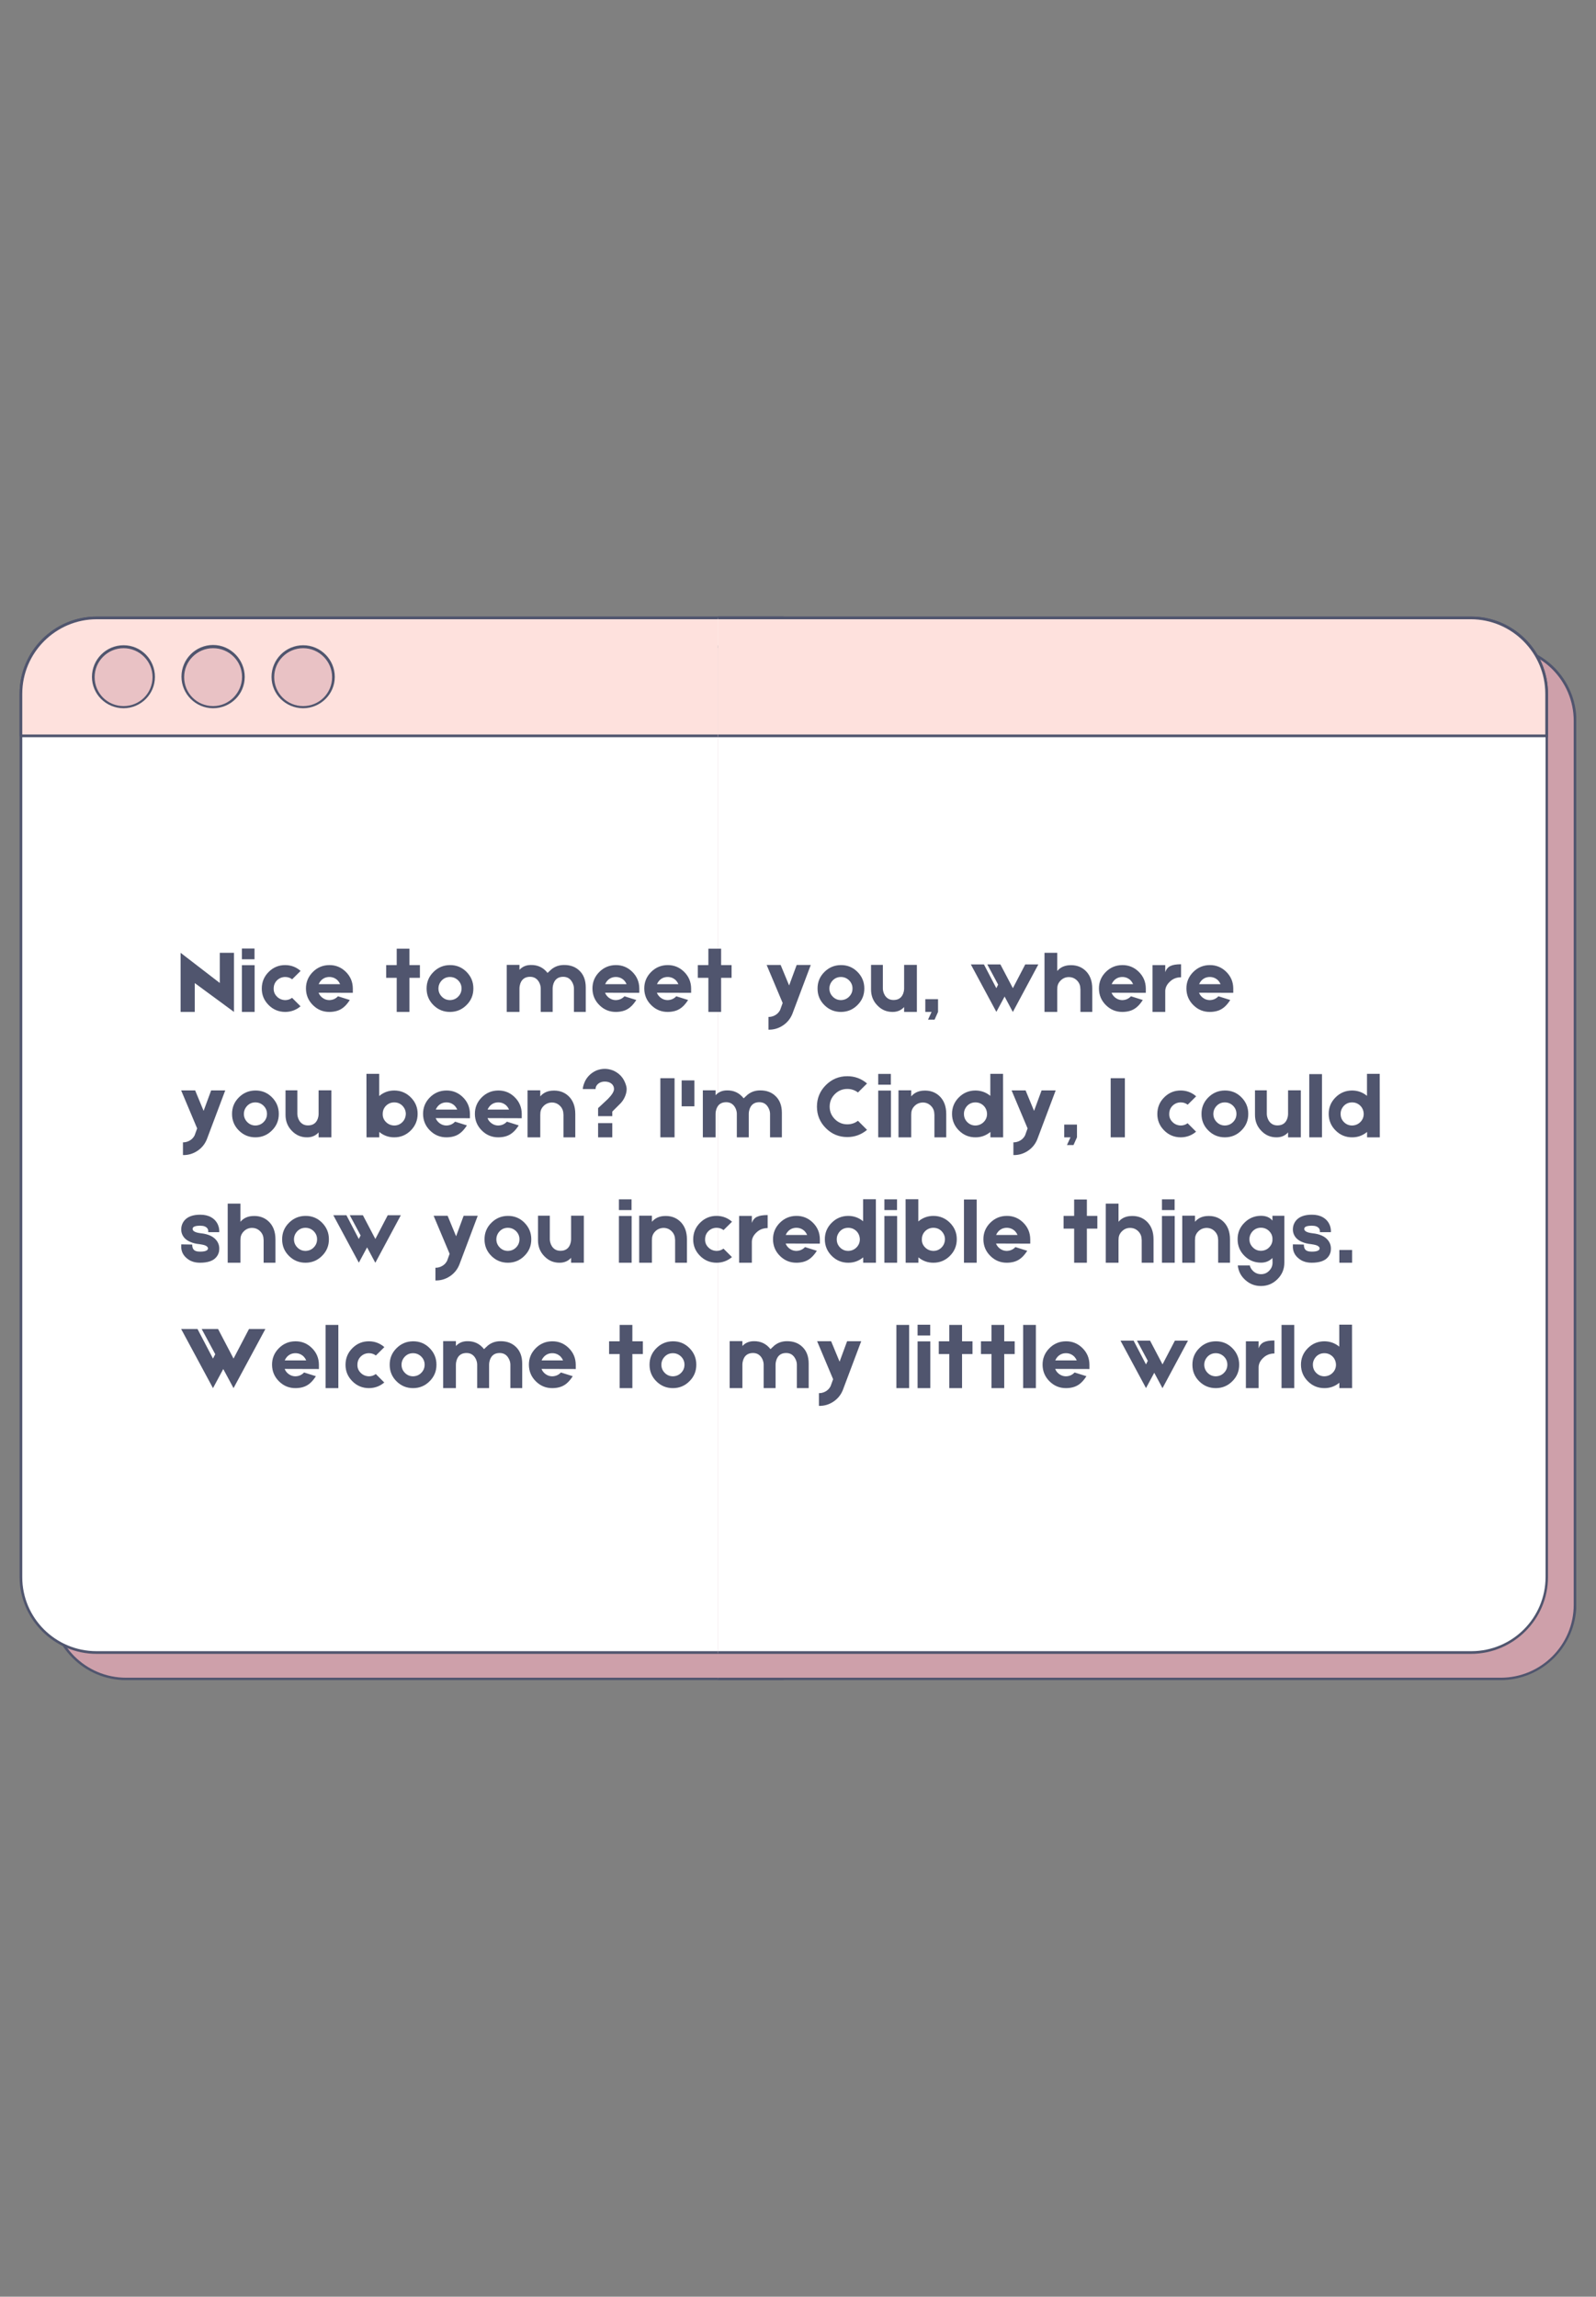 <svg xmlns="http://www.w3.org/2000/svg" xmlns:xlink="http://www.w3.org/1999/xlink" width="1640" zoomAndPan="magnify" viewBox="0 0 1230 1770" height="2360" preserveAspectRatio="xMidYMid meet" version="1.0"><rect x="0" y="0" width="1230" height="1770" fill="#808080" stroke="none"/><defs><g/><clipPath id="818d570f70"><path d="M 39 498 L 603.891 498 L 603.891 1294 L 39 1294 Z M 39 498 " clip-rule="nonzero"/></clipPath><clipPath id="fef0c4b577"><path d="M 38 497 L 603.891 497 L 603.891 1294.781 L 38 1294.781 Z M 38 497 " clip-rule="nonzero"/></clipPath><clipPath id="e0eb8021be"><path d="M 16 476 L 603.891 476 L 603.891 1274 L 16 1274 Z M 16 476 " clip-rule="nonzero"/></clipPath><clipPath id="a8f742ab03"><path d="M 15.09 475.078 L 603.891 475.078 L 603.891 1275 L 15.09 1275 Z M 15.09 475.078 " clip-rule="nonzero"/></clipPath><clipPath id="db5ad396ba"><path d="M 16 476 L 603.891 476 L 603.891 568 L 16 568 Z M 16 476 " clip-rule="nonzero"/></clipPath><clipPath id="f02590a26a"><path d="M 15.09 475.078 L 603.891 475.078 L 603.891 569 L 15.09 569 Z M 15.09 475.078 " clip-rule="nonzero"/></clipPath><clipPath id="78e44d5bff"><path d="M 553.402 498 L 1214 498 L 1214 1294 L 553.402 1294 Z M 553.402 498 " clip-rule="nonzero"/></clipPath><clipPath id="83f62b2cae"><path d="M 553.402 497 L 1214.773 497 L 1214.773 1294.781 L 553.402 1294.781 Z M 553.402 497 " clip-rule="nonzero"/></clipPath><clipPath id="6e61516b0b"><path d="M 553.402 476 L 1193 476 L 1193 1274 L 553.402 1274 Z M 553.402 476 " clip-rule="nonzero"/></clipPath><clipPath id="8b36b7b120"><path d="M 553.402 475.078 L 1193 475.078 L 1193 1275 L 553.402 1275 Z M 553.402 475.078 " clip-rule="nonzero"/></clipPath><clipPath id="a238208006"><path d="M 553.402 476 L 1193 476 L 1193 568 L 553.402 568 Z M 553.402 476 " clip-rule="nonzero"/></clipPath><clipPath id="fde22dcfac"><path d="M 553.402 475.078 L 1193 475.078 L 1193 569 L 553.402 569 Z M 553.402 475.078 " clip-rule="nonzero"/></clipPath></defs><g clip-path="url(#818d570f70)"><path fill="#cea0aa" d="M 868.816 498.305 C 900.422 498.305 926.035 523.918 926.035 555.523 L 926.035 1236.562 C 926.035 1268.168 900.422 1293.781 868.816 1293.781 L 97.098 1293.781 C 65.492 1293.781 39.879 1268.168 39.879 1236.562 L 39.879 555.523 C 39.879 523.918 65.492 498.305 97.098 498.305 Z M 868.816 498.305 " fill-opacity="1" fill-rule="nonzero"/></g><g clip-path="url(#fef0c4b577)"><path fill="#50556e" d="M 868.816 1294.812 L 97.098 1294.812 C 65.078 1294.812 38.844 1268.785 38.844 1236.562 L 38.844 555.523 C 38.844 523.504 64.871 497.273 97.098 497.273 L 869.023 497.273 C 901.043 497.273 927.273 523.297 927.273 555.523 L 927.273 1236.562 C 927.07 1268.578 901.043 1294.812 868.816 1294.812 Z M 97.098 499.543 C 66.113 499.543 40.91 524.746 40.91 555.73 L 40.91 1236.77 C 40.91 1267.754 66.113 1292.953 97.098 1292.953 L 869.023 1292.953 C 900.008 1292.953 925.211 1267.754 925.211 1236.77 L 925.211 555.523 C 925.211 524.539 900.008 499.336 869.023 499.336 L 97.098 499.336 Z M 97.098 499.543 " fill-opacity="1" fill-rule="nonzero"/></g><g clip-path="url(#e0eb8021be)"><path fill="#ffffff" d="M 16.125 1215.285 L 16.125 534.453 C 16.125 502.23 42.152 476.203 74.375 476.203 L 846.301 476.203 C 878.527 476.203 904.555 502.23 904.555 534.453 L 904.555 1215.492 C 904.555 1247.715 878.527 1273.742 846.301 1273.742 L 74.375 1273.742 C 42.152 1273.539 16.125 1247.512 16.125 1215.285 Z M 16.125 1215.285 " fill-opacity="1" fill-rule="nonzero"/></g><g clip-path="url(#a8f742ab03)"><path fill="#50556e" d="M 846.098 1274.57 L 74.375 1274.57 C 41.738 1274.57 15.09 1247.922 15.09 1215.285 L 15.09 534.453 C 15.09 501.816 41.738 475.168 74.375 475.168 L 846.301 475.168 C 878.734 475.168 905.379 501.816 905.379 534.453 L 905.379 1215.492 C 905.379 1247.922 878.734 1274.57 846.098 1274.57 Z M 74.375 477.234 C 42.77 477.234 17.156 502.848 17.156 534.453 L 17.156 1215.492 C 17.156 1246.891 42.77 1272.504 74.375 1272.504 L 846.301 1272.504 C 877.906 1272.504 903.52 1246.891 903.52 1215.285 L 903.52 534.453 C 903.312 502.848 877.699 477.234 846.098 477.234 Z M 74.375 477.234 " fill-opacity="1" fill-rule="nonzero"/></g><g clip-path="url(#db5ad396ba)"><path fill="#fee1dd" d="M 16.125 566.883 L 16.125 534.66 C 16.125 502.438 42.355 476.203 74.582 476.203 L 846.098 476.203 C 878.32 476.203 904.555 502.438 904.555 534.66 L 904.555 567.09 C 904.555 567.09 904.555 567.297 904.348 567.297 L 16.125 566.883 C 16.125 567.09 16.125 567.09 16.125 566.883 Z M 16.125 566.883 " fill-opacity="1" fill-rule="nonzero"/></g><g clip-path="url(#f02590a26a)"><path fill="#50556e" d="M 904.141 568.121 L 15.297 568.121 L 15.09 566.883 L 15.09 534.66 C 15.09 501.816 41.738 475.168 74.582 475.168 L 846.098 475.168 C 878.734 475.168 905.379 501.816 905.379 534.66 L 905.379 568.121 Z M 17.156 566.059 L 903.312 566.059 L 903.312 534.66 C 903.312 503.055 877.492 477.234 845.891 477.234 L 74.582 477.234 C 42.977 477.234 17.156 503.055 17.156 534.66 Z M 17.156 566.059 " fill-opacity="1" fill-rule="nonzero"/></g><path fill="#e9c2c5" d="M 210.293 521.645 C 210.293 508.84 220.621 498.512 233.43 498.512 C 246.234 498.512 256.562 508.84 256.562 521.645 C 256.562 534.453 246.234 544.781 233.43 544.781 C 220.621 544.781 210.293 534.453 210.293 521.645 Z M 164.23 544.988 C 177.035 544.988 187.363 534.66 187.363 521.852 C 187.363 509.047 177.035 498.719 164.23 498.719 C 151.422 498.719 141.094 508.84 141.094 521.645 C 141.094 534.453 151.422 544.988 164.23 544.988 Z M 95.238 544.988 C 108.043 544.988 118.371 534.66 118.371 521.852 C 118.371 509.047 108.043 498.719 95.238 498.719 C 82.43 498.719 72.102 509.047 72.102 521.852 C 72.102 534.66 82.223 544.988 95.238 544.988 Z M 95.238 544.988 " fill-opacity="1" fill-rule="nonzero"/><path fill="#50556e" d="M 233.637 545.812 C 220.207 545.812 209.262 535.074 209.262 521.645 C 209.262 508.219 220.207 497.273 233.637 497.273 C 247.062 497.273 258.008 508.219 258.008 521.645 C 258.008 535.074 246.855 545.812 233.637 545.812 Z M 233.637 499.543 C 221.449 499.543 211.324 509.457 211.324 521.852 C 211.324 534.246 221.242 544.16 233.637 544.16 C 246.027 544.16 255.945 534.246 255.945 521.852 C 255.945 509.457 245.82 499.543 233.637 499.543 Z M 164.23 545.812 C 150.805 545.812 139.855 534.867 139.855 521.438 C 139.855 508.012 150.805 497.066 164.23 497.066 C 177.656 497.066 188.605 508.219 188.605 521.645 C 188.605 535.074 177.656 545.812 164.23 545.812 Z M 164.23 499.543 C 152.043 499.543 141.922 509.457 141.922 521.852 C 141.922 534.246 151.836 544.16 164.23 544.16 C 176.625 544.16 186.539 533.832 186.539 521.645 C 186.539 509.457 176.625 499.543 164.23 499.543 Z M 95.238 545.812 C 81.812 545.812 70.863 535.074 70.863 521.645 C 70.863 508.219 81.812 497.273 95.238 497.273 C 108.664 497.273 119.406 508.219 119.406 521.645 C 119.406 535.074 108.457 545.812 95.238 545.812 Z M 95.238 499.543 C 83.051 499.543 72.93 509.457 72.93 521.852 C 72.93 534.246 82.844 544.16 95.238 544.16 C 107.633 544.16 117.547 534.246 117.547 521.852 C 117.547 509.457 107.426 499.543 95.238 499.543 Z M 95.238 499.543 " fill-opacity="1" fill-rule="nonzero"/><g clip-path="url(#78e44d5bff)"><path fill="#cea0aa" d="M 1156.434 498.305 C 1188.039 498.305 1213.652 523.918 1213.652 555.523 L 1213.652 1236.562 C 1213.652 1268.168 1188.039 1293.781 1156.434 1293.781 L 384.715 1293.781 C 353.109 1293.781 327.496 1268.168 327.496 1236.562 L 327.496 555.523 C 327.496 523.918 353.109 498.305 384.715 498.305 Z M 1156.434 498.305 " fill-opacity="1" fill-rule="nonzero"/></g><g clip-path="url(#83f62b2cae)"><path fill="#50556e" d="M 1156.434 1294.812 L 384.715 1294.812 C 352.695 1294.812 326.461 1268.785 326.461 1236.562 L 326.461 555.523 C 326.461 523.504 352.488 497.273 384.715 497.273 L 1156.641 497.273 C 1188.66 497.273 1214.891 523.297 1214.891 555.523 L 1214.891 1236.562 C 1214.688 1268.578 1188.66 1294.812 1156.434 1294.812 Z M 384.715 499.543 C 353.73 499.543 328.527 524.746 328.527 555.73 L 328.527 1236.77 C 328.527 1267.754 353.73 1292.953 384.715 1292.953 L 1156.641 1292.953 C 1187.625 1292.953 1212.828 1267.754 1212.828 1236.77 L 1212.828 555.523 C 1212.828 524.539 1187.625 499.336 1156.641 499.336 L 384.715 499.336 Z M 384.715 499.543 " fill-opacity="1" fill-rule="nonzero"/></g><g clip-path="url(#6e61516b0b)"><path fill="#ffffff" d="M 303.742 1215.285 L 303.742 534.453 C 303.742 502.23 329.766 476.203 361.992 476.203 L 1133.918 476.203 C 1166.145 476.203 1192.172 502.23 1192.172 534.453 L 1192.172 1215.492 C 1192.172 1247.715 1166.145 1273.742 1133.918 1273.742 L 361.992 1273.742 C 329.766 1273.539 303.742 1247.512 303.742 1215.285 Z M 303.742 1215.285 " fill-opacity="1" fill-rule="nonzero"/></g><g clip-path="url(#8b36b7b120)"><path fill="#50556e" d="M 1133.711 1274.57 L 361.992 1274.57 C 329.355 1274.57 302.707 1247.922 302.707 1215.285 L 302.707 534.453 C 302.707 501.816 329.355 475.168 361.992 475.168 L 1133.918 475.168 C 1166.352 475.168 1192.996 501.816 1192.996 534.453 L 1192.996 1215.492 C 1192.996 1247.922 1166.352 1274.57 1133.711 1274.57 Z M 361.992 477.234 C 330.387 477.234 304.773 502.848 304.773 534.453 L 304.773 1215.492 C 304.773 1246.891 330.387 1272.504 361.992 1272.504 L 1133.918 1272.504 C 1165.523 1272.504 1191.137 1246.891 1191.137 1215.285 L 1191.137 534.453 C 1190.93 502.848 1165.316 477.234 1133.711 477.234 Z M 361.992 477.234 " fill-opacity="1" fill-rule="nonzero"/></g><g clip-path="url(#a238208006)"><path fill="#fee1dd" d="M 303.742 566.883 L 303.742 534.66 C 303.742 502.438 329.973 476.203 362.199 476.203 L 1133.711 476.203 C 1165.938 476.203 1192.172 502.438 1192.172 534.66 L 1192.172 567.09 C 1192.172 567.09 1192.172 567.297 1191.965 567.297 L 303.742 566.883 C 303.742 567.09 303.742 567.09 303.742 566.883 Z M 303.742 566.883 " fill-opacity="1" fill-rule="nonzero"/></g><g clip-path="url(#fde22dcfac)"><path fill="#50556e" d="M 1191.758 568.121 L 302.914 568.121 L 302.707 566.883 L 302.707 534.66 C 302.707 501.816 329.355 475.168 362.199 475.168 L 1133.711 475.168 C 1166.352 475.168 1192.996 501.816 1192.996 534.66 L 1192.996 568.121 Z M 304.773 566.059 L 1190.93 566.059 L 1190.93 534.66 C 1190.93 503.055 1165.109 477.234 1133.508 477.234 L 362.199 477.234 C 330.594 477.234 304.773 503.055 304.773 534.66 Z M 304.773 566.059 " fill-opacity="1" fill-rule="nonzero"/></g><g fill="#50556e" fill-opacity="1"><g transform="translate(137.498, 779.856)"><g><path d="M 31.891 -45.562 L 42.828 -45.562 L 42.828 0 L 12.609 -22.219 L 12.609 0 L 1.688 0 L 1.688 -45.562 L 31.891 -22.297 Z M 31.891 -45.562 "/></g></g></g><g fill="#50556e" fill-opacity="1"><g transform="translate(184.303, 779.856)"><g><path d="M 11.844 -48.859 L 11.844 -40.578 L 2.109 -40.578 L 2.109 -48.859 Z M 11.922 -36.031 L 11.922 0 L 2.109 0 L 2.109 -36.031 Z M 11.922 -36.031 "/></g></g></g><g fill="#50556e" fill-opacity="1"><g transform="translate(200.63, 779.856)"><g><path d="M 30.984 -4.344 C 27.566 -1.445 23.594 0 19.062 0 C 14.062 -0.039 9.812 -1.836 6.312 -5.391 C 2.801 -8.941 1.07 -13.195 1.125 -18.156 C 1.164 -23.156 2.961 -27.406 6.516 -30.906 C 10.066 -34.414 14.32 -36.145 19.281 -36.094 C 23.758 -36.051 27.68 -34.555 31.047 -31.609 L 24.531 -25.156 C 22.945 -26.332 21.172 -26.922 19.203 -26.922 C 16.773 -26.922 14.672 -26.078 12.891 -24.391 C 11.16 -22.66 10.297 -20.555 10.297 -18.078 C 10.203 -15.648 11.047 -13.551 12.828 -11.781 C 14.504 -10.094 16.609 -9.203 19.141 -9.109 C 21.098 -9.109 22.875 -9.691 24.469 -10.859 Z M 30.984 -4.344 "/></g></g></g><g fill="#50556e" fill-opacity="1"><g transform="translate(235.033, 779.856)"><g><path d="M 36.875 -16.469 C 36.914 -15.488 36.914 -14.906 36.875 -14.719 L 10.516 -14.797 C 10.891 -13.711 11.566 -12.68 12.547 -11.703 C 14.367 -9.973 16.473 -9.109 18.859 -9.109 C 21.379 -9.203 23.477 -10.094 25.156 -11.781 L 25.438 -12.062 L 34.562 -9.188 C 32.551 -6.051 30.445 -3.805 28.25 -2.453 C 25.77 -0.859 22.66 -0.039 18.922 0 C 13.973 0.039 9.723 -1.688 6.172 -5.188 C 2.617 -8.688 0.816 -12.938 0.766 -17.938 C 0.723 -22.895 2.453 -27.148 5.953 -30.703 C 9.461 -34.254 13.719 -36.051 18.719 -36.094 C 23.664 -36.145 27.914 -34.414 31.469 -30.906 C 35.02 -27.406 36.82 -23.156 36.875 -18.156 Z M 18.781 -26.922 C 16.301 -26.922 14.203 -26.055 12.484 -24.328 C 11.586 -23.336 10.953 -22.352 10.578 -21.375 L 27.062 -21.375 C 26.688 -22.352 26.031 -23.359 25.094 -24.391 C 23.32 -26.078 21.219 -26.922 18.781 -26.922 Z M 18.781 -26.922 "/></g></g></g><g fill="#50556e" fill-opacity="1"><g transform="translate(274.972, 779.856)"><g/></g></g><g fill="#50556e" fill-opacity="1"><g transform="translate(295.503, 779.856)"><g><path d="M 28.109 -36.094 L 28.109 -26.281 L 20.047 -26.281 L 20.047 0 L 10.234 0 L 10.234 -26.281 L 2.109 -26.281 L 2.109 -36.094 L 10.234 -36.094 L 10.234 -48.719 L 20.047 -48.719 L 20.047 -36.094 Z M 28.109 -36.094 "/></g></g></g><g fill="#50556e" fill-opacity="1"><g transform="translate(328.014, 779.856)"><g><path d="M 18.719 -36.094 C 23.719 -36.145 27.969 -34.414 31.469 -30.906 C 35.02 -27.352 36.797 -23.102 36.797 -18.156 C 36.848 -13.156 35.117 -8.898 31.609 -5.391 C 28.109 -1.836 23.879 -0.039 18.922 0 C 13.922 0.039 9.645 -1.688 6.094 -5.188 C 2.539 -8.688 0.766 -12.938 0.766 -17.938 C 0.723 -22.938 2.453 -27.191 5.953 -30.703 C 9.461 -34.254 13.719 -36.051 18.719 -36.094 Z M 25.094 -11.781 C 26.82 -13.508 27.688 -15.609 27.688 -18.078 C 27.688 -20.516 26.797 -22.617 25.016 -24.391 C 23.242 -26.078 21.145 -26.922 18.719 -26.922 C 16.281 -26.922 14.203 -26.055 12.484 -24.328 C 10.754 -22.504 9.891 -20.398 9.891 -18.016 C 9.891 -15.586 10.773 -13.484 12.547 -11.703 C 14.273 -9.973 16.379 -9.109 18.859 -9.109 C 21.379 -9.203 23.457 -10.094 25.094 -11.781 Z M 25.094 -11.781 "/></g></g></g><g fill="#50556e" fill-opacity="1"><g transform="translate(367.883, 779.856)"><g/></g></g><g fill="#50556e" fill-opacity="1"><g transform="translate(388.414, 779.856)"><g><path d="M 46.266 -36.172 C 51.117 -36.211 55.066 -34.766 58.109 -31.828 C 61.379 -28.742 63.016 -24.422 63.016 -18.859 L 63.016 0 L 53.906 0 L 53.906 -18.219 C 53.906 -18.926 53.785 -19.723 53.547 -20.609 C 53.223 -21.68 52.781 -22.641 52.219 -23.484 C 50.727 -25.867 48.531 -27.062 45.625 -27.062 C 42.539 -27.062 40.301 -25.867 38.906 -23.484 C 38.383 -22.598 38.008 -21.594 37.781 -20.469 C 37.594 -19.676 37.5 -18.879 37.5 -18.078 L 37.5 0 L 28.312 0 L 28.312 -18.219 C 28.312 -18.926 28.195 -19.723 27.969 -20.609 C 27.688 -21.68 27.266 -22.641 26.703 -23.484 C 25.16 -25.867 22.961 -27.062 20.109 -27.062 C 16.984 -27.062 14.719 -25.867 13.312 -23.484 C 12.801 -22.598 12.43 -21.594 12.203 -20.469 C 12.016 -19.676 11.922 -18.879 11.922 -18.078 L 11.922 0 L 2.109 0 L 2.109 -36.234 L 11.922 -36.234 L 11.922 -32.453 C 14.203 -34.93 17.145 -36.172 20.75 -36.172 C 26.031 -36.266 30.305 -34.227 33.578 -30.062 L 36.516 -32.797 C 39.273 -35.047 42.523 -36.172 46.266 -36.172 Z M 46.266 -36.172 "/></g></g></g><g fill="#50556e" fill-opacity="1"><g transform="translate(455.818, 779.856)"><g><path d="M 36.875 -16.469 C 36.914 -15.488 36.914 -14.906 36.875 -14.719 L 10.516 -14.797 C 10.891 -13.711 11.566 -12.68 12.547 -11.703 C 14.367 -9.973 16.473 -9.109 18.859 -9.109 C 21.379 -9.203 23.477 -10.094 25.156 -11.781 L 25.438 -12.062 L 34.562 -9.188 C 32.551 -6.051 30.445 -3.805 28.25 -2.453 C 25.77 -0.859 22.66 -0.039 18.922 0 C 13.973 0.039 9.723 -1.688 6.172 -5.188 C 2.617 -8.688 0.816 -12.938 0.766 -17.938 C 0.723 -22.895 2.453 -27.148 5.953 -30.703 C 9.461 -34.254 13.719 -36.051 18.719 -36.094 C 23.664 -36.145 27.914 -34.414 31.469 -30.906 C 35.02 -27.406 36.82 -23.156 36.875 -18.156 Z M 18.781 -26.922 C 16.301 -26.922 14.203 -26.055 12.484 -24.328 C 11.586 -23.336 10.953 -22.352 10.578 -21.375 L 27.062 -21.375 C 26.688 -22.352 26.031 -23.359 25.094 -24.391 C 23.32 -26.078 21.219 -26.922 18.781 -26.922 Z M 18.781 -26.922 "/></g></g></g><g fill="#50556e" fill-opacity="1"><g transform="translate(495.757, 779.856)"><g><path d="M 36.875 -16.469 C 36.914 -15.488 36.914 -14.906 36.875 -14.719 L 10.516 -14.797 C 10.891 -13.711 11.566 -12.68 12.547 -11.703 C 14.367 -9.973 16.473 -9.109 18.859 -9.109 C 21.379 -9.203 23.477 -10.094 25.156 -11.781 L 25.438 -12.062 L 34.562 -9.188 C 32.551 -6.051 30.445 -3.805 28.25 -2.453 C 25.77 -0.859 22.66 -0.039 18.922 0 C 13.973 0.039 9.723 -1.688 6.172 -5.188 C 2.617 -8.688 0.816 -12.938 0.766 -17.938 C 0.723 -22.895 2.453 -27.148 5.953 -30.703 C 9.461 -34.254 13.719 -36.051 18.719 -36.094 C 23.664 -36.145 27.914 -34.414 31.469 -30.906 C 35.02 -27.406 36.82 -23.156 36.875 -18.156 Z M 18.781 -26.922 C 16.301 -26.922 14.203 -26.055 12.484 -24.328 C 11.586 -23.336 10.953 -22.352 10.578 -21.375 L 27.062 -21.375 C 26.688 -22.352 26.031 -23.359 25.094 -24.391 C 23.32 -26.078 21.219 -26.922 18.781 -26.922 Z M 18.781 -26.922 "/></g></g></g><g fill="#50556e" fill-opacity="1"><g transform="translate(535.696, 779.856)"><g><path d="M 28.109 -36.094 L 28.109 -26.281 L 20.047 -26.281 L 20.047 0 L 10.234 0 L 10.234 -26.281 L 2.109 -26.281 L 2.109 -36.094 L 10.234 -36.094 L 10.234 -48.719 L 20.047 -48.719 L 20.047 -36.094 Z M 28.109 -36.094 "/></g></g></g><g fill="#50556e" fill-opacity="1"><g transform="translate(568.208, 779.856)"><g/></g></g><g fill="#50556e" fill-opacity="1"><g transform="translate(588.738, 779.856)"><g><path d="M 36.094 -36.172 L 21.875 1.609 C 20.332 5.348 17.879 8.316 14.516 10.516 C 11.148 12.711 7.477 13.766 3.5 13.672 L 3.5 3.859 C 4.945 3.898 6.395 3.594 7.844 2.938 C 9.906 2.008 11.453 0.539 12.484 -1.469 L 14.438 -6.875 L 2.109 -36.172 L 12.891 -36.172 L 19.422 -20.391 L 25.234 -36.172 Z M 36.094 -36.172 "/></g></g></g><g fill="#50556e" fill-opacity="1"><g transform="translate(629.308, 779.856)"><g><path d="M 18.719 -36.094 C 23.719 -36.145 27.969 -34.414 31.469 -30.906 C 35.02 -27.352 36.797 -23.102 36.797 -18.156 C 36.848 -13.156 35.117 -8.898 31.609 -5.391 C 28.109 -1.836 23.879 -0.039 18.922 0 C 13.922 0.039 9.645 -1.688 6.094 -5.188 C 2.539 -8.688 0.766 -12.938 0.766 -17.938 C 0.723 -22.938 2.453 -27.191 5.953 -30.703 C 9.461 -34.254 13.719 -36.051 18.719 -36.094 Z M 25.094 -11.781 C 26.82 -13.508 27.688 -15.609 27.688 -18.078 C 27.688 -20.516 26.797 -22.617 25.016 -24.391 C 23.242 -26.078 21.145 -26.922 18.719 -26.922 C 16.281 -26.922 14.203 -26.055 12.484 -24.328 C 10.754 -22.504 9.891 -20.398 9.891 -18.016 C 9.891 -15.586 10.773 -13.484 12.547 -11.703 C 14.273 -9.973 16.379 -9.109 18.859 -9.109 C 21.379 -9.203 23.457 -10.094 25.094 -11.781 Z M 25.094 -11.781 "/></g></g></g><g fill="#50556e" fill-opacity="1"><g transform="translate(669.177, 779.856)"><g><path d="M 2.109 -36.234 L 11.219 -36.234 L 11.219 -18.016 C 11.219 -17.316 11.332 -16.52 11.562 -15.625 C 11.844 -14.551 12.266 -13.57 12.828 -12.688 C 14.367 -10.352 16.566 -9.188 19.422 -9.188 C 22.547 -9.188 24.812 -10.375 26.219 -12.75 C 26.727 -13.594 27.102 -14.578 27.344 -15.703 C 27.52 -16.492 27.609 -17.285 27.609 -18.078 L 27.609 -36.234 L 37.438 -36.234 L 37.438 0 L 27.609 0 L 27.609 -3.781 C 25.328 -1.258 22.383 0 18.781 0 C 14.156 0.039 10.234 -1.617 7.016 -4.984 C 3.742 -8.297 2.109 -12.406 2.109 -17.312 Z M 2.109 -36.234 "/></g></g></g><g fill="#50556e" fill-opacity="1"><g transform="translate(711.007, 779.856)"><g><path d="M 2.109 -9.812 L 11.922 -9.812 L 11.922 0 L 9.25 5.953 L 4.203 5.953 L 6.938 0 L 2.109 0 Z M 2.109 -9.812 "/></g></g></g><g fill="#50556e" fill-opacity="1"><g transform="translate(727.334, 779.856)"><g/></g></g><g fill="#50556e" fill-opacity="1"><g transform="translate(747.864, 779.856)"><g><path d="M 52.359 -36.594 L 32.734 0 L 32.656 -0.062 L 26.359 -11.844 L 19.984 0 L 19.984 -0.062 L 0.344 -36.594 L 10.438 -36.594 L 19.984 -18.297 L 21.375 -21.031 L 13.031 -36.594 L 23.125 -36.594 L 32.734 -18.297 L 42.266 -36.594 Z M 52.359 -36.594 "/></g></g></g><g fill="#50556e" fill-opacity="1"><g transform="translate(802.867, 779.856)"><g><path d="M 38.906 0 L 29.797 0 L 29.797 -17.797 L 29.719 -17.797 L 29.719 -18.016 C 29.719 -20.441 28.852 -22.52 27.125 -24.25 C 25.395 -25.977 23.289 -26.844 20.812 -26.844 C 18.383 -26.844 16.285 -25.957 14.516 -24.188 C 12.734 -22.406 11.891 -20.301 11.984 -17.875 L 11.984 -17.797 L 11.922 -17.797 L 11.922 0 L 2.109 0 L 2.109 -45.562 L 11.922 -45.562 L 11.922 -31.547 C 14.109 -34.16 17.051 -35.629 20.75 -35.953 C 25.883 -36.379 30.133 -35.051 33.5 -31.969 C 37.102 -28.645 38.906 -23.992 38.906 -18.016 Z M 38.906 0 "/></g></g></g><g fill="#50556e" fill-opacity="1"><g transform="translate(846.169, 779.856)"><g><path d="M 36.875 -16.469 C 36.914 -15.488 36.914 -14.906 36.875 -14.719 L 10.516 -14.797 C 10.891 -13.711 11.566 -12.68 12.547 -11.703 C 14.367 -9.973 16.473 -9.109 18.859 -9.109 C 21.379 -9.203 23.477 -10.094 25.156 -11.781 L 25.438 -12.062 L 34.562 -9.188 C 32.551 -6.051 30.445 -3.805 28.25 -2.453 C 25.77 -0.859 22.66 -0.039 18.922 0 C 13.973 0.039 9.723 -1.688 6.172 -5.188 C 2.617 -8.688 0.816 -12.938 0.766 -17.938 C 0.723 -22.895 2.453 -27.148 5.953 -30.703 C 9.461 -34.254 13.719 -36.051 18.719 -36.094 C 23.664 -36.145 27.914 -34.414 31.469 -30.906 C 35.02 -27.406 36.82 -23.156 36.875 -18.156 Z M 18.781 -26.922 C 16.301 -26.922 14.203 -26.055 12.484 -24.328 C 11.586 -23.336 10.953 -22.352 10.578 -21.375 L 27.062 -21.375 C 26.688 -22.352 26.031 -23.359 25.094 -24.391 C 23.32 -26.078 21.219 -26.922 18.781 -26.922 Z M 18.781 -26.922 "/></g></g></g><g fill="#50556e" fill-opacity="1"><g transform="translate(886.108, 779.856)"><g><path d="M 11.922 -30.703 C 12.711 -32.941 14.039 -34.504 15.906 -35.391 C 17.727 -36.285 20.461 -36.734 24.109 -36.734 L 24.109 -26.703 C 20.555 -26.703 17.586 -25.488 15.203 -23.062 C 13.016 -20.914 11.922 -18.555 11.922 -15.984 L 11.922 0 L 2.109 0 L 2.109 -36.094 L 11.922 -36.094 Z M 11.922 -30.703 "/></g></g></g><g fill="#50556e" fill-opacity="1"><g transform="translate(913.575, 779.856)"><g><path d="M 36.875 -16.469 C 36.914 -15.488 36.914 -14.906 36.875 -14.719 L 10.516 -14.797 C 10.891 -13.711 11.566 -12.68 12.547 -11.703 C 14.367 -9.973 16.473 -9.109 18.859 -9.109 C 21.379 -9.203 23.477 -10.094 25.156 -11.781 L 25.438 -12.062 L 34.562 -9.188 C 32.551 -6.051 30.445 -3.805 28.25 -2.453 C 25.77 -0.859 22.66 -0.039 18.922 0 C 13.973 0.039 9.723 -1.688 6.172 -5.188 C 2.617 -8.688 0.816 -12.938 0.766 -17.938 C 0.723 -22.895 2.453 -27.148 5.953 -30.703 C 9.461 -34.254 13.719 -36.051 18.719 -36.094 C 23.664 -36.145 27.914 -34.414 31.469 -30.906 C 35.02 -27.406 36.82 -23.156 36.875 -18.156 Z M 18.781 -26.922 C 16.301 -26.922 14.203 -26.055 12.484 -24.328 C 11.586 -23.336 10.953 -22.352 10.578 -21.375 L 27.062 -21.375 C 26.688 -22.352 26.031 -23.359 25.094 -24.391 C 23.32 -26.078 21.219 -26.922 18.781 -26.922 Z M 18.781 -26.922 "/></g></g></g><g fill="#50556e" fill-opacity="1"><g transform="translate(137.498, 876.499)"><g><path d="M 36.094 -36.172 L 21.875 1.609 C 20.332 5.348 17.879 8.316 14.516 10.516 C 11.148 12.711 7.477 13.766 3.5 13.672 L 3.5 3.859 C 4.945 3.898 6.395 3.594 7.844 2.938 C 9.906 2.008 11.453 0.539 12.484 -1.469 L 14.438 -6.875 L 2.109 -36.172 L 12.891 -36.172 L 19.422 -20.391 L 25.234 -36.172 Z M 36.094 -36.172 "/></g></g></g><g fill="#50556e" fill-opacity="1"><g transform="translate(178.067, 876.499)"><g><path d="M 18.719 -36.094 C 23.719 -36.145 27.969 -34.414 31.469 -30.906 C 35.02 -27.352 36.797 -23.102 36.797 -18.156 C 36.848 -13.156 35.117 -8.898 31.609 -5.391 C 28.109 -1.836 23.879 -0.039 18.922 0 C 13.922 0.039 9.645 -1.688 6.094 -5.188 C 2.539 -8.688 0.766 -12.938 0.766 -17.938 C 0.723 -22.938 2.453 -27.191 5.953 -30.703 C 9.461 -34.254 13.719 -36.051 18.719 -36.094 Z M 25.094 -11.781 C 26.82 -13.508 27.688 -15.609 27.688 -18.078 C 27.688 -20.516 26.797 -22.617 25.016 -24.391 C 23.242 -26.078 21.145 -26.922 18.719 -26.922 C 16.281 -26.922 14.203 -26.055 12.484 -24.328 C 10.754 -22.504 9.891 -20.398 9.891 -18.016 C 9.891 -15.586 10.773 -13.484 12.547 -11.703 C 14.273 -9.973 16.379 -9.109 18.859 -9.109 C 21.379 -9.203 23.457 -10.094 25.094 -11.781 Z M 25.094 -11.781 "/></g></g></g><g fill="#50556e" fill-opacity="1"><g transform="translate(217.936, 876.499)"><g><path d="M 2.109 -36.234 L 11.219 -36.234 L 11.219 -18.016 C 11.219 -17.316 11.332 -16.52 11.562 -15.625 C 11.844 -14.551 12.266 -13.57 12.828 -12.688 C 14.367 -10.352 16.566 -9.188 19.422 -9.188 C 22.547 -9.188 24.812 -10.375 26.219 -12.75 C 26.727 -13.594 27.102 -14.578 27.344 -15.703 C 27.52 -16.492 27.609 -17.285 27.609 -18.078 L 27.609 -36.234 L 37.438 -36.234 L 37.438 0 L 27.609 0 L 27.609 -3.781 C 25.328 -1.258 22.383 0 18.781 0 C 14.156 0.039 10.234 -1.617 7.016 -4.984 C 3.742 -8.297 2.109 -12.406 2.109 -17.312 Z M 2.109 -36.234 "/></g></g></g><g fill="#50556e" fill-opacity="1"><g transform="translate(259.767, 876.499)"><g/></g></g><g fill="#50556e" fill-opacity="1"><g transform="translate(280.297, 876.499)"><g><path d="M 23.625 -36.094 C 28.625 -36.051 32.875 -34.254 36.375 -30.703 C 39.883 -27.148 41.613 -22.895 41.562 -17.938 C 41.52 -12.938 39.723 -8.688 36.172 -5.188 C 32.617 -1.688 28.363 0.039 23.406 0 C 19.156 0 15.348 -1.379 11.984 -4.141 L 11.984 0 L 2.172 0 L 2.109 -48.922 L 11.922 -48.922 L 11.922 -31.828 C 15.285 -34.672 19.188 -36.094 23.625 -36.094 Z M 29.797 -11.703 C 31.473 -13.391 32.359 -15.492 32.453 -18.016 C 32.453 -20.398 31.586 -22.504 29.859 -24.328 C 28.129 -26.055 26.023 -26.922 23.547 -26.922 C 21.117 -26.922 19.02 -26.078 17.25 -24.391 C 15.52 -22.66 14.656 -20.555 14.656 -18.078 C 14.562 -15.648 15.398 -13.551 17.172 -11.781 C 18.859 -10.094 20.961 -9.203 23.484 -9.109 C 25.961 -9.109 28.066 -9.973 29.797 -11.703 Z M 29.797 -11.703 "/></g></g></g><g fill="#50556e" fill-opacity="1"><g transform="translate(325.281, 876.499)"><g><path d="M 36.875 -16.469 C 36.914 -15.488 36.914 -14.906 36.875 -14.719 L 10.516 -14.797 C 10.891 -13.711 11.566 -12.68 12.547 -11.703 C 14.367 -9.973 16.473 -9.109 18.859 -9.109 C 21.379 -9.203 23.477 -10.094 25.156 -11.781 L 25.438 -12.062 L 34.562 -9.188 C 32.551 -6.051 30.445 -3.805 28.25 -2.453 C 25.77 -0.859 22.66 -0.039 18.922 0 C 13.973 0.039 9.723 -1.688 6.172 -5.188 C 2.617 -8.688 0.816 -12.938 0.766 -17.938 C 0.723 -22.895 2.453 -27.148 5.953 -30.703 C 9.461 -34.254 13.719 -36.051 18.719 -36.094 C 23.664 -36.145 27.914 -34.414 31.469 -30.906 C 35.02 -27.406 36.82 -23.156 36.875 -18.156 Z M 18.781 -26.922 C 16.301 -26.922 14.203 -26.055 12.484 -24.328 C 11.586 -23.336 10.953 -22.352 10.578 -21.375 L 27.062 -21.375 C 26.688 -22.352 26.031 -23.359 25.094 -24.391 C 23.32 -26.078 21.219 -26.922 18.781 -26.922 Z M 18.781 -26.922 "/></g></g></g><g fill="#50556e" fill-opacity="1"><g transform="translate(365.22, 876.499)"><g><path d="M 36.875 -16.469 C 36.914 -15.488 36.914 -14.906 36.875 -14.719 L 10.516 -14.797 C 10.891 -13.711 11.566 -12.68 12.547 -11.703 C 14.367 -9.973 16.473 -9.109 18.859 -9.109 C 21.379 -9.203 23.477 -10.094 25.156 -11.781 L 25.438 -12.062 L 34.562 -9.188 C 32.551 -6.051 30.445 -3.805 28.25 -2.453 C 25.77 -0.859 22.66 -0.039 18.922 0 C 13.973 0.039 9.723 -1.688 6.172 -5.188 C 2.617 -8.688 0.816 -12.938 0.766 -17.938 C 0.723 -22.895 2.453 -27.148 5.953 -30.703 C 9.461 -34.254 13.719 -36.051 18.719 -36.094 C 23.664 -36.145 27.914 -34.414 31.469 -30.906 C 35.02 -27.406 36.82 -23.156 36.875 -18.156 Z M 18.781 -26.922 C 16.301 -26.922 14.203 -26.055 12.484 -24.328 C 11.586 -23.336 10.953 -22.352 10.578 -21.375 L 27.062 -21.375 C 26.688 -22.352 26.031 -23.359 25.094 -24.391 C 23.32 -26.078 21.219 -26.922 18.781 -26.922 Z M 18.781 -26.922 "/></g></g></g><g fill="#50556e" fill-opacity="1"><g transform="translate(405.158, 876.499)"><g><path d="M 20.047 -35.953 C 25.18 -36.379 29.43 -35.051 32.797 -31.969 C 36.398 -28.645 38.203 -23.992 38.203 -18.016 L 38.203 0 L 29.094 0 L 29.094 -17.797 L 29.016 -17.797 L 29.016 -17.938 C 29.016 -20.414 28.148 -22.52 26.422 -24.25 C 24.691 -25.977 22.586 -26.844 20.109 -26.844 C 17.586 -26.75 15.488 -25.863 13.812 -24.188 C 12.031 -22.406 11.188 -20.301 11.281 -17.875 L 11.281 -17.797 L 11.219 -17.797 L 11.219 0 L 1.406 0 L 1.406 -36.234 L 11.219 -36.234 L 11.219 -31.547 C 13.414 -34.16 16.359 -35.629 20.047 -35.953 Z M 20.047 -35.953 "/></g></g></g><g fill="#50556e" fill-opacity="1"><g transform="translate(447.059, 876.499)"><g><path d="M 13.875 0 L 13.875 -10.938 L 24.812 -10.938 L 24.812 0 Z M 35.891 -37.219 C 35.891 -35.352 35.445 -33.391 34.562 -31.328 C 33.664 -29.273 32.473 -27.5 30.984 -26 L 24.812 -19.844 L 24.812 -16.328 L 13.875 -16.328 L 13.875 -22.5 L 21.453 -29.578 C 24.578 -32.754 26.141 -35.301 26.141 -37.219 C 26.141 -38.906 25.488 -40.285 24.188 -41.359 C 22.875 -42.43 21.145 -42.969 19 -42.969 C 16.938 -42.969 15.227 -42.383 13.875 -41.219 C 12.57 -40.094 11.922 -38.758 11.922 -37.219 L 2.109 -37.219 C 2.109 -38.477 2.551 -40.207 3.438 -42.406 C 4.281 -44.414 5.492 -46.211 7.078 -47.797 C 8.523 -49.254 10.301 -50.473 12.406 -51.453 C 14.645 -52.336 16.844 -52.781 19 -52.781 C 21.195 -52.781 23.391 -52.336 25.578 -51.453 C 27.68 -50.516 29.484 -49.297 30.984 -47.797 C 32.523 -46.254 33.719 -44.457 34.562 -42.406 C 35.445 -40.352 35.891 -38.625 35.891 -37.219 Z M 35.891 -37.219 "/></g></g></g><g fill="#50556e" fill-opacity="1"><g transform="translate(487.348, 876.499)"><g/></g></g><g fill="#50556e" fill-opacity="1"><g transform="translate(507.879, 876.499)"><g><path d="M 1.047 -45.562 L 11.984 -45.562 L 11.984 0 L 1.047 0 Z M 1.047 -45.562 "/></g></g></g><g fill="#50556e" fill-opacity="1"><g transform="translate(523.224, 876.499)"><g><path d="M 2.109 -43.875 L 11.922 -43.875 L 11.922 -23.906 L 2.109 -23.906 Z M 2.109 -43.875 "/></g></g></g><g fill="#50556e" fill-opacity="1"><g transform="translate(539.551, 876.499)"><g><path d="M 46.266 -36.172 C 51.117 -36.211 55.066 -34.766 58.109 -31.828 C 61.379 -28.742 63.016 -24.422 63.016 -18.859 L 63.016 0 L 53.906 0 L 53.906 -18.219 C 53.906 -18.926 53.785 -19.723 53.547 -20.609 C 53.223 -21.68 52.781 -22.641 52.219 -23.484 C 50.727 -25.867 48.531 -27.062 45.625 -27.062 C 42.539 -27.062 40.301 -25.867 38.906 -23.484 C 38.383 -22.598 38.008 -21.594 37.781 -20.469 C 37.594 -19.676 37.5 -18.879 37.5 -18.078 L 37.5 0 L 28.312 0 L 28.312 -18.219 C 28.312 -18.926 28.195 -19.723 27.969 -20.609 C 27.688 -21.68 27.266 -22.641 26.703 -23.484 C 25.16 -25.867 22.961 -27.062 20.109 -27.062 C 16.984 -27.062 14.719 -25.867 13.312 -23.484 C 12.801 -22.598 12.43 -21.594 12.203 -20.469 C 12.016 -19.676 11.922 -18.879 11.922 -18.078 L 11.922 0 L 2.109 0 L 2.109 -36.234 L 11.922 -36.234 L 11.922 -32.453 C 14.203 -34.93 17.145 -36.172 20.75 -36.172 C 26.031 -36.266 30.305 -34.227 33.578 -30.062 L 36.516 -32.797 C 39.273 -35.047 42.523 -36.172 46.266 -36.172 Z M 46.266 -36.172 "/></g></g></g><g fill="#50556e" fill-opacity="1"><g transform="translate(606.956, 876.499)"><g/></g></g><g fill="#50556e" fill-opacity="1"><g transform="translate(627.486, 876.499)"><g><path d="M 40.719 -5.75 C 36.281 -2.051 31.211 -0.203 25.516 -0.203 C 19.066 -0.203 13.551 -2.492 8.969 -7.078 C 4.395 -11.66 2.109 -17.176 2.109 -23.625 C 2.109 -30.113 4.395 -35.648 8.969 -40.234 C 13.551 -44.816 19.066 -47.109 25.516 -47.109 C 31.266 -47.109 36.332 -45.238 40.719 -41.5 L 33.719 -34.562 C 31.332 -36.383 28.598 -37.297 25.516 -37.297 C 21.773 -37.297 18.57 -35.961 15.906 -33.297 C 13.25 -30.629 11.922 -27.406 11.922 -23.625 C 11.922 -19.883 13.25 -16.68 15.906 -14.016 C 18.57 -11.348 21.773 -10.016 25.516 -10.016 C 28.598 -10.016 31.332 -10.926 33.719 -12.75 Z M 40.719 -5.75 "/></g></g></g><g fill="#50556e" fill-opacity="1"><g transform="translate(674.712, 876.499)"><g><path d="M 11.844 -48.859 L 11.844 -40.578 L 2.109 -40.578 L 2.109 -48.859 Z M 11.922 -36.031 L 11.922 0 L 2.109 0 L 2.109 -36.031 Z M 11.922 -36.031 "/></g></g></g><g fill="#50556e" fill-opacity="1"><g transform="translate(691.039, 876.499)"><g><path d="M 20.047 -35.953 C 25.18 -36.379 29.43 -35.051 32.797 -31.969 C 36.398 -28.645 38.203 -23.992 38.203 -18.016 L 38.203 0 L 29.094 0 L 29.094 -17.797 L 29.016 -17.797 L 29.016 -17.938 C 29.016 -20.414 28.148 -22.52 26.422 -24.25 C 24.691 -25.977 22.586 -26.844 20.109 -26.844 C 17.586 -26.75 15.488 -25.863 13.812 -24.188 C 12.031 -22.406 11.188 -20.301 11.281 -17.875 L 11.281 -17.797 L 11.219 -17.797 L 11.219 0 L 1.406 0 L 1.406 -36.234 L 11.219 -36.234 L 11.219 -31.547 C 13.414 -34.16 16.359 -35.629 20.047 -35.953 Z M 20.047 -35.953 "/></g></g></g><g fill="#50556e" fill-opacity="1"><g transform="translate(732.939, 876.499)"><g><path d="M 30.344 0 L 30.344 -4.141 C 26.977 -1.379 23.172 0 18.922 0 C 13.973 0.039 9.723 -1.688 6.172 -5.188 C 2.617 -8.688 0.816 -12.938 0.766 -17.938 C 0.723 -22.895 2.453 -27.148 5.953 -30.703 C 9.461 -34.254 13.719 -36.051 18.719 -36.094 C 23.062 -36.094 26.914 -34.719 30.281 -31.969 L 30.281 -48.922 L 40.094 -48.922 L 40.156 0 Z M 25.156 -11.781 C 26.883 -13.508 27.75 -15.609 27.75 -18.078 C 27.656 -20.609 26.77 -22.711 25.094 -24.391 C 23.32 -26.078 21.219 -26.922 18.781 -26.922 C 16.301 -26.922 14.203 -26.055 12.484 -24.328 C 10.754 -22.41 9.91 -20.305 9.953 -18.016 C 9.953 -15.535 10.816 -13.43 12.547 -11.703 C 14.273 -9.973 16.379 -9.109 18.859 -9.109 C 21.379 -9.203 23.477 -10.094 25.156 -11.781 Z M 25.156 -11.781 "/></g></g></g><g fill="#50556e" fill-opacity="1"><g transform="translate(777.502, 876.499)"><g><path d="M 36.094 -36.172 L 21.875 1.609 C 20.332 5.348 17.879 8.316 14.516 10.516 C 11.148 12.711 7.477 13.766 3.5 13.672 L 3.5 3.859 C 4.945 3.898 6.395 3.594 7.844 2.938 C 9.906 2.008 11.453 0.539 12.484 -1.469 L 14.438 -6.875 L 2.109 -36.172 L 12.891 -36.172 L 19.422 -20.391 L 25.234 -36.172 Z M 36.094 -36.172 "/></g></g></g><g fill="#50556e" fill-opacity="1"><g transform="translate(818.072, 876.499)"><g><path d="M 2.109 -9.812 L 11.922 -9.812 L 11.922 0 L 9.25 5.953 L 4.203 5.953 L 6.938 0 L 2.109 0 Z M 2.109 -9.812 "/></g></g></g><g fill="#50556e" fill-opacity="1"><g transform="translate(834.398, 876.499)"><g/></g></g><g fill="#50556e" fill-opacity="1"><g transform="translate(854.929, 876.499)"><g><path d="M 1.047 -45.562 L 11.984 -45.562 L 11.984 0 L 1.047 0 Z M 1.047 -45.562 "/></g></g></g><g fill="#50556e" fill-opacity="1"><g transform="translate(870.274, 876.499)"><g/></g></g><g fill="#50556e" fill-opacity="1"><g transform="translate(890.805, 876.499)"><g><path d="M 30.984 -4.344 C 27.566 -1.445 23.594 0 19.062 0 C 14.062 -0.039 9.812 -1.836 6.312 -5.391 C 2.801 -8.941 1.07 -13.195 1.125 -18.156 C 1.164 -23.156 2.961 -27.406 6.516 -30.906 C 10.066 -34.414 14.32 -36.145 19.281 -36.094 C 23.758 -36.051 27.68 -34.555 31.047 -31.609 L 24.531 -25.156 C 22.945 -26.332 21.172 -26.922 19.203 -26.922 C 16.773 -26.922 14.672 -26.078 12.891 -24.391 C 11.16 -22.66 10.297 -20.555 10.297 -18.078 C 10.203 -15.648 11.047 -13.551 12.828 -11.781 C 14.504 -10.094 16.609 -9.203 19.141 -9.109 C 21.098 -9.109 22.875 -9.691 24.469 -10.859 Z M 30.984 -4.344 "/></g></g></g><g fill="#50556e" fill-opacity="1"><g transform="translate(925.208, 876.499)"><g><path d="M 18.719 -36.094 C 23.719 -36.145 27.969 -34.414 31.469 -30.906 C 35.02 -27.352 36.797 -23.102 36.797 -18.156 C 36.848 -13.156 35.117 -8.898 31.609 -5.391 C 28.109 -1.836 23.879 -0.039 18.922 0 C 13.922 0.039 9.645 -1.688 6.094 -5.188 C 2.539 -8.688 0.766 -12.938 0.766 -17.938 C 0.723 -22.938 2.453 -27.191 5.953 -30.703 C 9.461 -34.254 13.719 -36.051 18.719 -36.094 Z M 25.094 -11.781 C 26.82 -13.508 27.688 -15.609 27.688 -18.078 C 27.688 -20.516 26.797 -22.617 25.016 -24.391 C 23.242 -26.078 21.145 -26.922 18.719 -26.922 C 16.281 -26.922 14.203 -26.055 12.484 -24.328 C 10.754 -22.504 9.891 -20.398 9.891 -18.016 C 9.891 -15.586 10.773 -13.484 12.547 -11.703 C 14.273 -9.973 16.379 -9.109 18.859 -9.109 C 21.379 -9.203 23.457 -10.094 25.094 -11.781 Z M 25.094 -11.781 "/></g></g></g><g fill="#50556e" fill-opacity="1"><g transform="translate(965.077, 876.499)"><g><path d="M 2.109 -36.234 L 11.219 -36.234 L 11.219 -18.016 C 11.219 -17.316 11.332 -16.52 11.562 -15.625 C 11.844 -14.551 12.266 -13.57 12.828 -12.688 C 14.367 -10.352 16.566 -9.188 19.422 -9.188 C 22.547 -9.188 24.812 -10.375 26.219 -12.75 C 26.727 -13.594 27.102 -14.578 27.344 -15.703 C 27.52 -16.492 27.609 -17.285 27.609 -18.078 L 27.609 -36.234 L 37.438 -36.234 L 37.438 0 L 27.609 0 L 27.609 -3.781 C 25.328 -1.258 22.383 0 18.781 0 C 14.156 0.039 10.234 -1.617 7.016 -4.984 C 3.742 -8.297 2.109 -12.406 2.109 -17.312 Z M 2.109 -36.234 "/></g></g></g><g fill="#50556e" fill-opacity="1"><g transform="translate(1006.908, 876.499)"><g><path d="M 11.922 -48.719 L 11.922 0 L 2.109 0 L 2.109 -48.719 Z M 11.922 -48.719 "/></g></g></g><g fill="#50556e" fill-opacity="1"><g transform="translate(1023.234, 876.499)"><g><path d="M 30.344 0 L 30.344 -4.141 C 26.977 -1.379 23.172 0 18.922 0 C 13.973 0.039 9.723 -1.688 6.172 -5.188 C 2.617 -8.688 0.816 -12.938 0.766 -17.938 C 0.723 -22.895 2.453 -27.148 5.953 -30.703 C 9.461 -34.254 13.719 -36.051 18.719 -36.094 C 23.062 -36.094 26.914 -34.719 30.281 -31.969 L 30.281 -48.922 L 40.094 -48.922 L 40.156 0 Z M 25.156 -11.781 C 26.883 -13.508 27.75 -15.609 27.75 -18.078 C 27.656 -20.609 26.77 -22.711 25.094 -24.391 C 23.32 -26.078 21.219 -26.922 18.781 -26.922 C 16.301 -26.922 14.203 -26.055 12.484 -24.328 C 10.754 -22.41 9.91 -20.305 9.953 -18.016 C 9.953 -15.535 10.816 -13.43 12.547 -11.703 C 14.273 -9.973 16.379 -9.109 18.859 -9.109 C 21.379 -9.203 23.477 -10.094 25.156 -11.781 Z M 25.156 -11.781 "/></g></g></g><g fill="#50556e" fill-opacity="1"><g transform="translate(137.498, 973.142)"><g><path d="M 16.688 0 C 14.25 0 12.117 -0.375 10.297 -1.125 C 8.848 -1.633 7.352 -2.594 5.812 -4 C 3.156 -6.469 1.941 -9.598 2.172 -13.391 L 2.172 -14.156 L 10.016 -14.016 L 10.656 -14.016 L 10.656 -13.453 C 10.695 -12.285 10.953 -11.328 11.422 -10.578 C 12.211 -9.223 13.969 -8.547 16.688 -8.547 C 18.926 -8.547 20.535 -8.805 21.516 -9.328 C 22.035 -9.555 22.383 -9.859 22.562 -10.234 C 22.656 -10.367 22.703 -10.508 22.703 -10.656 L 22.781 -11 C 22.781 -11.988 22.008 -12.785 20.469 -13.391 C 19.863 -13.617 19.16 -13.805 18.359 -13.953 C 17.754 -14.086 17.078 -14.203 16.328 -14.297 C 13.523 -14.578 11.191 -15.141 9.328 -15.984 C 7.453 -16.734 5.91 -17.758 4.703 -19.062 C 3.016 -20.977 2.172 -23.176 2.172 -25.656 C 2.172 -27.195 2.453 -28.625 3.016 -29.938 C 3.43 -30.957 3.992 -31.863 4.703 -32.656 C 7.223 -35.562 11.266 -37.016 16.828 -37.016 C 20.141 -37.016 22.941 -36.359 25.234 -35.047 C 27.004 -34.066 28.43 -32.734 29.516 -31.047 C 30.348 -29.785 30.93 -28.316 31.266 -26.641 C 31.359 -26.078 31.426 -25.535 31.469 -25.016 L 31.469 -23.547 L 22.984 -23.547 L 22.984 -24.609 C 22.941 -24.797 22.922 -24.977 22.922 -25.156 C 22.773 -25.676 22.586 -26.098 22.359 -26.422 C 21.328 -27.828 19.484 -28.531 16.828 -28.531 C 12.898 -28.531 10.938 -27.711 10.938 -26.078 C 10.938 -25.234 11.406 -24.555 12.344 -24.047 C 13.32 -23.43 14.977 -22.984 17.312 -22.703 C 22.688 -22.148 26.586 -20.445 29.016 -17.594 C 30.648 -15.676 31.469 -13.477 31.469 -11 L 31.469 -10.516 L 31.406 -9.891 C 31.406 -9.273 31.332 -8.711 31.188 -8.203 C 30.812 -6.703 30.113 -5.367 29.094 -4.203 C 27.926 -2.805 26.289 -1.754 24.188 -1.047 C 22.082 -0.348 19.582 0 16.688 0 Z M 16.688 0 "/></g></g></g><g fill="#50556e" fill-opacity="1"><g transform="translate(173.373, 973.142)"><g><path d="M 38.906 0 L 29.797 0 L 29.797 -17.797 L 29.719 -17.797 L 29.719 -18.016 C 29.719 -20.441 28.852 -22.52 27.125 -24.25 C 25.395 -25.977 23.289 -26.844 20.812 -26.844 C 18.383 -26.844 16.285 -25.957 14.516 -24.188 C 12.734 -22.406 11.891 -20.301 11.984 -17.875 L 11.984 -17.797 L 11.922 -17.797 L 11.922 0 L 2.109 0 L 2.109 -45.562 L 11.922 -45.562 L 11.922 -31.547 C 14.109 -34.16 17.051 -35.629 20.75 -35.953 C 25.883 -36.379 30.133 -35.051 33.5 -31.969 C 37.102 -28.645 38.906 -23.992 38.906 -18.016 Z M 38.906 0 "/></g></g></g><g fill="#50556e" fill-opacity="1"><g transform="translate(216.675, 973.142)"><g><path d="M 18.719 -36.094 C 23.719 -36.145 27.969 -34.414 31.469 -30.906 C 35.02 -27.352 36.797 -23.102 36.797 -18.156 C 36.848 -13.156 35.117 -8.898 31.609 -5.391 C 28.109 -1.836 23.879 -0.039 18.922 0 C 13.922 0.039 9.645 -1.688 6.094 -5.188 C 2.539 -8.688 0.766 -12.938 0.766 -17.938 C 0.723 -22.938 2.453 -27.191 5.953 -30.703 C 9.461 -34.254 13.719 -36.051 18.719 -36.094 Z M 25.094 -11.781 C 26.82 -13.508 27.688 -15.609 27.688 -18.078 C 27.688 -20.516 26.797 -22.617 25.016 -24.391 C 23.242 -26.078 21.145 -26.922 18.719 -26.922 C 16.281 -26.922 14.203 -26.055 12.484 -24.328 C 10.754 -22.504 9.891 -20.398 9.891 -18.016 C 9.891 -15.586 10.773 -13.484 12.547 -11.703 C 14.273 -9.973 16.379 -9.109 18.859 -9.109 C 21.379 -9.203 23.457 -10.094 25.094 -11.781 Z M 25.094 -11.781 "/></g></g></g><g fill="#50556e" fill-opacity="1"><g transform="translate(256.544, 973.142)"><g><path d="M 52.359 -36.594 L 32.734 0 L 32.656 -0.062 L 26.359 -11.844 L 19.984 0 L 19.984 -0.062 L 0.344 -36.594 L 10.438 -36.594 L 19.984 -18.297 L 21.375 -21.031 L 13.031 -36.594 L 23.125 -36.594 L 32.734 -18.297 L 42.266 -36.594 Z M 52.359 -36.594 "/></g></g></g><g fill="#50556e" fill-opacity="1"><g transform="translate(311.547, 973.142)"><g/></g></g><g fill="#50556e" fill-opacity="1"><g transform="translate(332.077, 973.142)"><g><path d="M 36.094 -36.172 L 21.875 1.609 C 20.332 5.348 17.879 8.316 14.516 10.516 C 11.148 12.711 7.477 13.766 3.5 13.672 L 3.5 3.859 C 4.945 3.898 6.395 3.594 7.844 2.938 C 9.906 2.008 11.453 0.539 12.484 -1.469 L 14.438 -6.875 L 2.109 -36.172 L 12.891 -36.172 L 19.422 -20.391 L 25.234 -36.172 Z M 36.094 -36.172 "/></g></g></g><g fill="#50556e" fill-opacity="1"><g transform="translate(372.647, 973.142)"><g><path d="M 18.719 -36.094 C 23.719 -36.145 27.969 -34.414 31.469 -30.906 C 35.02 -27.352 36.797 -23.102 36.797 -18.156 C 36.848 -13.156 35.117 -8.898 31.609 -5.391 C 28.109 -1.836 23.879 -0.039 18.922 0 C 13.922 0.039 9.645 -1.688 6.094 -5.188 C 2.539 -8.688 0.766 -12.938 0.766 -17.938 C 0.723 -22.938 2.453 -27.191 5.953 -30.703 C 9.461 -34.254 13.719 -36.051 18.719 -36.094 Z M 25.094 -11.781 C 26.82 -13.508 27.688 -15.609 27.688 -18.078 C 27.688 -20.516 26.797 -22.617 25.016 -24.391 C 23.242 -26.078 21.145 -26.922 18.719 -26.922 C 16.281 -26.922 14.203 -26.055 12.484 -24.328 C 10.754 -22.504 9.891 -20.398 9.891 -18.016 C 9.891 -15.586 10.773 -13.484 12.547 -11.703 C 14.273 -9.973 16.379 -9.109 18.859 -9.109 C 21.379 -9.203 23.457 -10.094 25.094 -11.781 Z M 25.094 -11.781 "/></g></g></g><g fill="#50556e" fill-opacity="1"><g transform="translate(412.515, 973.142)"><g><path d="M 2.109 -36.234 L 11.219 -36.234 L 11.219 -18.016 C 11.219 -17.316 11.332 -16.52 11.562 -15.625 C 11.844 -14.551 12.266 -13.57 12.828 -12.688 C 14.367 -10.352 16.566 -9.188 19.422 -9.188 C 22.547 -9.188 24.812 -10.375 26.219 -12.75 C 26.727 -13.594 27.102 -14.578 27.344 -15.703 C 27.52 -16.492 27.609 -17.285 27.609 -18.078 L 27.609 -36.234 L 37.438 -36.234 L 37.438 0 L 27.609 0 L 27.609 -3.781 C 25.328 -1.258 22.383 0 18.781 0 C 14.156 0.039 10.234 -1.617 7.016 -4.984 C 3.742 -8.297 2.109 -12.406 2.109 -17.312 Z M 2.109 -36.234 "/></g></g></g><g fill="#50556e" fill-opacity="1"><g transform="translate(454.346, 973.142)"><g/></g></g><g fill="#50556e" fill-opacity="1"><g transform="translate(474.876, 973.142)"><g><path d="M 11.844 -48.859 L 11.844 -40.578 L 2.109 -40.578 L 2.109 -48.859 Z M 11.922 -36.031 L 11.922 0 L 2.109 0 L 2.109 -36.031 Z M 11.922 -36.031 "/></g></g></g><g fill="#50556e" fill-opacity="1"><g transform="translate(491.203, 973.142)"><g><path d="M 20.047 -35.953 C 25.18 -36.379 29.43 -35.051 32.797 -31.969 C 36.398 -28.645 38.203 -23.992 38.203 -18.016 L 38.203 0 L 29.094 0 L 29.094 -17.797 L 29.016 -17.797 L 29.016 -17.938 C 29.016 -20.414 28.148 -22.52 26.422 -24.25 C 24.691 -25.977 22.586 -26.844 20.109 -26.844 C 17.586 -26.75 15.488 -25.863 13.812 -24.188 C 12.031 -22.406 11.188 -20.301 11.281 -17.875 L 11.281 -17.797 L 11.219 -17.797 L 11.219 0 L 1.406 0 L 1.406 -36.234 L 11.219 -36.234 L 11.219 -31.547 C 13.414 -34.16 16.359 -35.629 20.047 -35.953 Z M 20.047 -35.953 "/></g></g></g><g fill="#50556e" fill-opacity="1"><g transform="translate(533.104, 973.142)"><g><path d="M 30.984 -4.344 C 27.566 -1.445 23.594 0 19.062 0 C 14.062 -0.039 9.812 -1.836 6.312 -5.391 C 2.801 -8.941 1.07 -13.195 1.125 -18.156 C 1.164 -23.156 2.961 -27.406 6.516 -30.906 C 10.066 -34.414 14.32 -36.145 19.281 -36.094 C 23.758 -36.051 27.68 -34.555 31.047 -31.609 L 24.531 -25.156 C 22.945 -26.332 21.172 -26.922 19.203 -26.922 C 16.773 -26.922 14.672 -26.078 12.891 -24.391 C 11.16 -22.66 10.297 -20.555 10.297 -18.078 C 10.203 -15.648 11.047 -13.551 12.828 -11.781 C 14.504 -10.094 16.609 -9.203 19.141 -9.109 C 21.098 -9.109 22.875 -9.691 24.469 -10.859 Z M 30.984 -4.344 "/></g></g></g><g fill="#50556e" fill-opacity="1"><g transform="translate(567.507, 973.142)"><g><path d="M 11.922 -30.703 C 12.711 -32.941 14.039 -34.504 15.906 -35.391 C 17.727 -36.285 20.461 -36.734 24.109 -36.734 L 24.109 -26.703 C 20.555 -26.703 17.586 -25.488 15.203 -23.062 C 13.016 -20.914 11.922 -18.555 11.922 -15.984 L 11.922 0 L 2.109 0 L 2.109 -36.094 L 11.922 -36.094 Z M 11.922 -30.703 "/></g></g></g><g fill="#50556e" fill-opacity="1"><g transform="translate(594.974, 973.142)"><g><path d="M 36.875 -16.469 C 36.914 -15.488 36.914 -14.906 36.875 -14.719 L 10.516 -14.797 C 10.891 -13.711 11.566 -12.68 12.547 -11.703 C 14.367 -9.973 16.473 -9.109 18.859 -9.109 C 21.379 -9.203 23.477 -10.094 25.156 -11.781 L 25.438 -12.062 L 34.562 -9.188 C 32.551 -6.051 30.445 -3.805 28.25 -2.453 C 25.77 -0.859 22.66 -0.039 18.922 0 C 13.973 0.039 9.723 -1.688 6.172 -5.188 C 2.617 -8.688 0.816 -12.938 0.766 -17.938 C 0.723 -22.895 2.453 -27.148 5.953 -30.703 C 9.461 -34.254 13.719 -36.051 18.719 -36.094 C 23.664 -36.145 27.914 -34.414 31.469 -30.906 C 35.02 -27.406 36.82 -23.156 36.875 -18.156 Z M 18.781 -26.922 C 16.301 -26.922 14.203 -26.055 12.484 -24.328 C 11.586 -23.336 10.953 -22.352 10.578 -21.375 L 27.062 -21.375 C 26.688 -22.352 26.031 -23.359 25.094 -24.391 C 23.32 -26.078 21.219 -26.922 18.781 -26.922 Z M 18.781 -26.922 "/></g></g></g><g fill="#50556e" fill-opacity="1"><g transform="translate(634.913, 973.142)"><g><path d="M 30.344 0 L 30.344 -4.141 C 26.977 -1.379 23.172 0 18.922 0 C 13.973 0.039 9.723 -1.688 6.172 -5.188 C 2.617 -8.688 0.816 -12.938 0.766 -17.938 C 0.723 -22.895 2.453 -27.148 5.953 -30.703 C 9.461 -34.254 13.719 -36.051 18.719 -36.094 C 23.062 -36.094 26.914 -34.719 30.281 -31.969 L 30.281 -48.922 L 40.094 -48.922 L 40.156 0 Z M 25.156 -11.781 C 26.883 -13.508 27.75 -15.609 27.75 -18.078 C 27.656 -20.609 26.77 -22.711 25.094 -24.391 C 23.32 -26.078 21.219 -26.922 18.781 -26.922 C 16.301 -26.922 14.203 -26.055 12.484 -24.328 C 10.754 -22.41 9.91 -20.305 9.953 -18.016 C 9.953 -15.535 10.816 -13.43 12.547 -11.703 C 14.273 -9.973 16.379 -9.109 18.859 -9.109 C 21.379 -9.203 23.477 -10.094 25.156 -11.781 Z M 25.156 -11.781 "/></g></g></g><g fill="#50556e" fill-opacity="1"><g transform="translate(679.476, 973.142)"><g><path d="M 11.844 -48.859 L 11.844 -40.578 L 2.109 -40.578 L 2.109 -48.859 Z M 11.922 -36.031 L 11.922 0 L 2.109 0 L 2.109 -36.031 Z M 11.922 -36.031 "/></g></g></g><g fill="#50556e" fill-opacity="1"><g transform="translate(695.803, 973.142)"><g><path d="M 23.625 -36.094 C 28.625 -36.051 32.875 -34.254 36.375 -30.703 C 39.883 -27.148 41.613 -22.895 41.562 -17.938 C 41.52 -12.938 39.723 -8.688 36.172 -5.188 C 32.617 -1.688 28.363 0.039 23.406 0 C 19.156 0 15.348 -1.379 11.984 -4.141 L 11.984 0 L 2.172 0 L 2.109 -48.922 L 11.922 -48.922 L 11.922 -31.828 C 15.285 -34.672 19.188 -36.094 23.625 -36.094 Z M 29.797 -11.703 C 31.473 -13.391 32.359 -15.492 32.453 -18.016 C 32.453 -20.398 31.586 -22.504 29.859 -24.328 C 28.129 -26.055 26.023 -26.922 23.547 -26.922 C 21.117 -26.922 19.02 -26.078 17.25 -24.391 C 15.52 -22.66 14.656 -20.555 14.656 -18.078 C 14.562 -15.648 15.398 -13.551 17.172 -11.781 C 18.859 -10.094 20.961 -9.203 23.484 -9.109 C 25.961 -9.109 28.066 -9.973 29.797 -11.703 Z M 29.797 -11.703 "/></g></g></g><g fill="#50556e" fill-opacity="1"><g transform="translate(740.787, 973.142)"><g><path d="M 11.922 -48.719 L 11.922 0 L 2.109 0 L 2.109 -48.719 Z M 11.922 -48.719 "/></g></g></g><g fill="#50556e" fill-opacity="1"><g transform="translate(757.113, 973.142)"><g><path d="M 36.875 -16.469 C 36.914 -15.488 36.914 -14.906 36.875 -14.719 L 10.516 -14.797 C 10.891 -13.711 11.566 -12.68 12.547 -11.703 C 14.367 -9.973 16.473 -9.109 18.859 -9.109 C 21.379 -9.203 23.477 -10.094 25.156 -11.781 L 25.438 -12.062 L 34.562 -9.188 C 32.551 -6.051 30.445 -3.805 28.25 -2.453 C 25.77 -0.859 22.66 -0.039 18.922 0 C 13.973 0.039 9.723 -1.688 6.172 -5.188 C 2.617 -8.688 0.816 -12.938 0.766 -17.938 C 0.723 -22.895 2.453 -27.148 5.953 -30.703 C 9.461 -34.254 13.719 -36.051 18.719 -36.094 C 23.664 -36.145 27.914 -34.414 31.469 -30.906 C 35.02 -27.406 36.82 -23.156 36.875 -18.156 Z M 18.781 -26.922 C 16.301 -26.922 14.203 -26.055 12.484 -24.328 C 11.586 -23.336 10.953 -22.352 10.578 -21.375 L 27.062 -21.375 C 26.688 -22.352 26.031 -23.359 25.094 -24.391 C 23.32 -26.078 21.219 -26.922 18.781 -26.922 Z M 18.781 -26.922 "/></g></g></g><g fill="#50556e" fill-opacity="1"><g transform="translate(797.052, 973.142)"><g/></g></g><g fill="#50556e" fill-opacity="1"><g transform="translate(817.582, 973.142)"><g><path d="M 28.109 -36.094 L 28.109 -26.281 L 20.047 -26.281 L 20.047 0 L 10.234 0 L 10.234 -26.281 L 2.109 -26.281 L 2.109 -36.094 L 10.234 -36.094 L 10.234 -48.719 L 20.047 -48.719 L 20.047 -36.094 Z M 28.109 -36.094 "/></g></g></g><g fill="#50556e" fill-opacity="1"><g transform="translate(850.094, 973.142)"><g><path d="M 38.906 0 L 29.797 0 L 29.797 -17.797 L 29.719 -17.797 L 29.719 -18.016 C 29.719 -20.441 28.852 -22.52 27.125 -24.25 C 25.395 -25.977 23.289 -26.844 20.812 -26.844 C 18.383 -26.844 16.285 -25.957 14.516 -24.188 C 12.734 -22.406 11.891 -20.301 11.984 -17.875 L 11.984 -17.797 L 11.922 -17.797 L 11.922 0 L 2.109 0 L 2.109 -45.562 L 11.922 -45.562 L 11.922 -31.547 C 14.109 -34.16 17.051 -35.629 20.75 -35.953 C 25.883 -36.379 30.133 -35.051 33.5 -31.969 C 37.102 -28.645 38.906 -23.992 38.906 -18.016 Z M 38.906 0 "/></g></g></g><g fill="#50556e" fill-opacity="1"><g transform="translate(893.396, 973.142)"><g><path d="M 11.844 -48.859 L 11.844 -40.578 L 2.109 -40.578 L 2.109 -48.859 Z M 11.922 -36.031 L 11.922 0 L 2.109 0 L 2.109 -36.031 Z M 11.922 -36.031 "/></g></g></g><g fill="#50556e" fill-opacity="1"><g transform="translate(909.723, 973.142)"><g><path d="M 20.047 -35.953 C 25.18 -36.379 29.43 -35.051 32.797 -31.969 C 36.398 -28.645 38.203 -23.992 38.203 -18.016 L 38.203 0 L 29.094 0 L 29.094 -17.797 L 29.016 -17.797 L 29.016 -17.938 C 29.016 -20.414 28.148 -22.52 26.422 -24.25 C 24.691 -25.977 22.586 -26.844 20.109 -26.844 C 17.586 -26.75 15.488 -25.863 13.812 -24.188 C 12.031 -22.406 11.188 -20.301 11.281 -17.875 L 11.281 -17.797 L 11.219 -17.797 L 11.219 0 L 1.406 0 L 1.406 -36.234 L 11.219 -36.234 L 11.219 -31.547 C 13.414 -34.16 16.359 -35.629 20.047 -35.953 Z M 20.047 -35.953 "/></g></g></g><g fill="#50556e" fill-opacity="1"><g transform="translate(951.623, 973.142)"><g><path d="M 29.016 -36.172 L 38.203 -36.172 L 38.203 -0.062 C 38.203 4.883 36.445 9.109 32.938 12.609 C 29.477 16.117 25.273 17.895 20.328 17.938 C 15.703 17.988 11.66 16.473 8.203 13.391 C 4.785 10.398 2.82 6.641 2.312 2.109 L 11.562 2.109 C 11.895 3.598 12.691 4.973 13.953 6.234 C 15.68 7.961 17.781 8.828 20.25 8.828 C 22.727 8.828 24.812 7.941 26.5 6.172 C 28.227 4.441 29.094 2.363 29.094 -0.062 L 29.016 -3.641 C 26.629 -1.254 23.734 -0.062 20.328 -0.062 C 15.328 -0.02 11.051 -1.75 7.5 -5.25 C 3.945 -8.758 2.172 -13.016 2.172 -18.016 C 2.129 -23.016 3.859 -27.266 7.359 -30.766 C 10.859 -34.316 15.109 -36.117 20.109 -36.172 C 24.086 -36.172 27.055 -34.93 29.016 -32.453 Z M 29.016 -19.141 C 28.828 -21.191 27.961 -22.969 26.422 -24.469 C 24.648 -26.145 22.547 -26.984 20.109 -26.984 C 17.68 -26.984 15.602 -26.117 13.875 -24.391 C 12.145 -22.566 11.281 -20.461 11.281 -18.078 C 11.281 -15.648 12.172 -13.551 13.953 -11.781 C 15.68 -10.051 17.781 -9.188 20.25 -9.188 C 22.781 -9.281 24.863 -10.164 26.5 -11.844 C 27.945 -13.289 28.785 -15.02 29.016 -17.031 Z M 29.016 -19.141 "/></g></g></g><g fill="#50556e" fill-opacity="1"><g transform="translate(994.225, 973.142)"><g><path d="M 16.688 0 C 14.25 0 12.117 -0.375 10.297 -1.125 C 8.848 -1.633 7.352 -2.594 5.812 -4 C 3.156 -6.469 1.941 -9.598 2.172 -13.391 L 2.172 -14.156 L 10.016 -14.016 L 10.656 -14.016 L 10.656 -13.453 C 10.695 -12.285 10.953 -11.328 11.422 -10.578 C 12.211 -9.223 13.969 -8.547 16.688 -8.547 C 18.926 -8.547 20.535 -8.805 21.516 -9.328 C 22.035 -9.555 22.383 -9.859 22.562 -10.234 C 22.656 -10.367 22.703 -10.508 22.703 -10.656 L 22.781 -11 C 22.781 -11.988 22.008 -12.785 20.469 -13.391 C 19.863 -13.617 19.16 -13.805 18.359 -13.953 C 17.754 -14.086 17.078 -14.203 16.328 -14.297 C 13.523 -14.578 11.191 -15.141 9.328 -15.984 C 7.453 -16.734 5.91 -17.758 4.703 -19.062 C 3.016 -20.977 2.172 -23.176 2.172 -25.656 C 2.172 -27.195 2.453 -28.625 3.016 -29.938 C 3.43 -30.957 3.992 -31.863 4.703 -32.656 C 7.223 -35.562 11.266 -37.016 16.828 -37.016 C 20.141 -37.016 22.941 -36.359 25.234 -35.047 C 27.004 -34.066 28.43 -32.734 29.516 -31.047 C 30.348 -29.785 30.93 -28.316 31.266 -26.641 C 31.359 -26.078 31.426 -25.535 31.469 -25.016 L 31.469 -23.547 L 22.984 -23.547 L 22.984 -24.609 C 22.941 -24.797 22.922 -24.977 22.922 -25.156 C 22.773 -25.676 22.586 -26.098 22.359 -26.422 C 21.328 -27.828 19.484 -28.531 16.828 -28.531 C 12.898 -28.531 10.938 -27.711 10.938 -26.078 C 10.938 -25.234 11.406 -24.555 12.344 -24.047 C 13.32 -23.43 14.977 -22.984 17.312 -22.703 C 22.688 -22.148 26.586 -20.445 29.016 -17.594 C 30.648 -15.676 31.469 -13.477 31.469 -11 L 31.469 -10.516 L 31.406 -9.891 C 31.406 -9.273 31.332 -8.711 31.188 -8.203 C 30.812 -6.703 30.113 -5.367 29.094 -4.203 C 27.926 -2.805 26.289 -1.754 24.188 -1.047 C 22.082 -0.348 19.582 0 16.688 0 Z M 16.688 0 "/></g></g></g><g fill="#50556e" fill-opacity="1"><g transform="translate(1030.1, 973.142)"><g><path d="M 11.922 0 L 2.109 0 L 2.109 -9.812 L 11.922 -9.812 Z M 11.922 0 "/></g></g></g><g fill="#50556e" fill-opacity="1"><g transform="translate(137.498, 1069.785)"><g><path d="M 67.016 -45.562 L 42.484 0 L 34.562 -14.719 L 26.641 0 L 2.109 -45.562 L 14.719 -45.562 L 26.641 -22.781 L 28.391 -26.141 L 17.938 -45.562 L 30.562 -45.562 L 42.484 -22.781 L 54.391 -45.562 Z M 67.016 -45.562 "/></g></g></g><g fill="#50556e" fill-opacity="1"><g transform="translate(208.896, 1069.785)"><g><path d="M 36.875 -16.469 C 36.914 -15.488 36.914 -14.906 36.875 -14.719 L 10.516 -14.797 C 10.891 -13.711 11.566 -12.68 12.547 -11.703 C 14.367 -9.973 16.473 -9.109 18.859 -9.109 C 21.379 -9.203 23.477 -10.094 25.156 -11.781 L 25.438 -12.062 L 34.562 -9.188 C 32.551 -6.051 30.445 -3.805 28.25 -2.453 C 25.77 -0.859 22.66 -0.039 18.922 0 C 13.973 0.039 9.723 -1.688 6.172 -5.188 C 2.617 -8.688 0.816 -12.938 0.766 -17.938 C 0.723 -22.895 2.453 -27.148 5.953 -30.703 C 9.461 -34.254 13.719 -36.051 18.719 -36.094 C 23.664 -36.145 27.914 -34.414 31.469 -30.906 C 35.02 -27.406 36.82 -23.156 36.875 -18.156 Z M 18.781 -26.922 C 16.301 -26.922 14.203 -26.055 12.484 -24.328 C 11.586 -23.336 10.953 -22.352 10.578 -21.375 L 27.062 -21.375 C 26.688 -22.352 26.031 -23.359 25.094 -24.391 C 23.32 -26.078 21.219 -26.922 18.781 -26.922 Z M 18.781 -26.922 "/></g></g></g><g fill="#50556e" fill-opacity="1"><g transform="translate(248.835, 1069.785)"><g><path d="M 11.922 -48.719 L 11.922 0 L 2.109 0 L 2.109 -48.719 Z M 11.922 -48.719 "/></g></g></g><g fill="#50556e" fill-opacity="1"><g transform="translate(265.162, 1069.785)"><g><path d="M 30.984 -4.344 C 27.566 -1.445 23.594 0 19.062 0 C 14.062 -0.039 9.812 -1.836 6.312 -5.391 C 2.801 -8.941 1.07 -13.195 1.125 -18.156 C 1.164 -23.156 2.961 -27.406 6.516 -30.906 C 10.066 -34.414 14.32 -36.145 19.281 -36.094 C 23.758 -36.051 27.68 -34.555 31.047 -31.609 L 24.531 -25.156 C 22.945 -26.332 21.172 -26.922 19.203 -26.922 C 16.773 -26.922 14.672 -26.078 12.891 -24.391 C 11.16 -22.66 10.297 -20.555 10.297 -18.078 C 10.203 -15.648 11.047 -13.551 12.828 -11.781 C 14.504 -10.094 16.609 -9.203 19.141 -9.109 C 21.098 -9.109 22.875 -9.691 24.469 -10.859 Z M 30.984 -4.344 "/></g></g></g><g fill="#50556e" fill-opacity="1"><g transform="translate(299.565, 1069.785)"><g><path d="M 18.719 -36.094 C 23.719 -36.145 27.969 -34.414 31.469 -30.906 C 35.02 -27.352 36.797 -23.102 36.797 -18.156 C 36.848 -13.156 35.117 -8.898 31.609 -5.391 C 28.109 -1.836 23.879 -0.039 18.922 0 C 13.922 0.039 9.645 -1.688 6.094 -5.188 C 2.539 -8.688 0.766 -12.938 0.766 -17.938 C 0.723 -22.938 2.453 -27.191 5.953 -30.703 C 9.461 -34.254 13.719 -36.051 18.719 -36.094 Z M 25.094 -11.781 C 26.82 -13.508 27.688 -15.609 27.688 -18.078 C 27.688 -20.516 26.797 -22.617 25.016 -24.391 C 23.242 -26.078 21.145 -26.922 18.719 -26.922 C 16.281 -26.922 14.203 -26.055 12.484 -24.328 C 10.754 -22.504 9.891 -20.398 9.891 -18.016 C 9.891 -15.586 10.773 -13.484 12.547 -11.703 C 14.273 -9.973 16.379 -9.109 18.859 -9.109 C 21.379 -9.203 23.457 -10.094 25.094 -11.781 Z M 25.094 -11.781 "/></g></g></g><g fill="#50556e" fill-opacity="1"><g transform="translate(339.434, 1069.785)"><g><path d="M 46.266 -36.172 C 51.117 -36.211 55.066 -34.766 58.109 -31.828 C 61.379 -28.742 63.016 -24.422 63.016 -18.859 L 63.016 0 L 53.906 0 L 53.906 -18.219 C 53.906 -18.926 53.785 -19.723 53.547 -20.609 C 53.223 -21.68 52.781 -22.641 52.219 -23.484 C 50.727 -25.867 48.531 -27.062 45.625 -27.062 C 42.539 -27.062 40.301 -25.867 38.906 -23.484 C 38.383 -22.598 38.008 -21.594 37.781 -20.469 C 37.594 -19.676 37.5 -18.879 37.5 -18.078 L 37.5 0 L 28.312 0 L 28.312 -18.219 C 28.312 -18.926 28.195 -19.723 27.969 -20.609 C 27.688 -21.68 27.266 -22.641 26.703 -23.484 C 25.16 -25.867 22.961 -27.062 20.109 -27.062 C 16.984 -27.062 14.719 -25.867 13.312 -23.484 C 12.801 -22.598 12.43 -21.594 12.203 -20.469 C 12.016 -19.676 11.922 -18.879 11.922 -18.078 L 11.922 0 L 2.109 0 L 2.109 -36.234 L 11.922 -36.234 L 11.922 -32.453 C 14.203 -34.93 17.145 -36.172 20.75 -36.172 C 26.031 -36.266 30.305 -34.227 33.578 -30.062 L 36.516 -32.797 C 39.273 -35.047 42.523 -36.172 46.266 -36.172 Z M 46.266 -36.172 "/></g></g></g><g fill="#50556e" fill-opacity="1"><g transform="translate(406.839, 1069.785)"><g><path d="M 36.875 -16.469 C 36.914 -15.488 36.914 -14.906 36.875 -14.719 L 10.516 -14.797 C 10.891 -13.711 11.566 -12.68 12.547 -11.703 C 14.367 -9.973 16.473 -9.109 18.859 -9.109 C 21.379 -9.203 23.477 -10.094 25.156 -11.781 L 25.438 -12.062 L 34.562 -9.188 C 32.551 -6.051 30.445 -3.805 28.25 -2.453 C 25.77 -0.859 22.66 -0.039 18.922 0 C 13.973 0.039 9.723 -1.688 6.172 -5.188 C 2.617 -8.688 0.816 -12.938 0.766 -17.938 C 0.723 -22.895 2.453 -27.148 5.953 -30.703 C 9.461 -34.254 13.719 -36.051 18.719 -36.094 C 23.664 -36.145 27.914 -34.414 31.469 -30.906 C 35.02 -27.406 36.82 -23.156 36.875 -18.156 Z M 18.781 -26.922 C 16.301 -26.922 14.203 -26.055 12.484 -24.328 C 11.586 -23.336 10.953 -22.352 10.578 -21.375 L 27.062 -21.375 C 26.688 -22.352 26.031 -23.359 25.094 -24.391 C 23.32 -26.078 21.219 -26.922 18.781 -26.922 Z M 18.781 -26.922 "/></g></g></g><g fill="#50556e" fill-opacity="1"><g transform="translate(446.778, 1069.785)"><g/></g></g><g fill="#50556e" fill-opacity="1"><g transform="translate(467.308, 1069.785)"><g><path d="M 28.109 -36.094 L 28.109 -26.281 L 20.047 -26.281 L 20.047 0 L 10.234 0 L 10.234 -26.281 L 2.109 -26.281 L 2.109 -36.094 L 10.234 -36.094 L 10.234 -48.719 L 20.047 -48.719 L 20.047 -36.094 Z M 28.109 -36.094 "/></g></g></g><g fill="#50556e" fill-opacity="1"><g transform="translate(499.82, 1069.785)"><g><path d="M 18.719 -36.094 C 23.719 -36.145 27.969 -34.414 31.469 -30.906 C 35.02 -27.352 36.797 -23.102 36.797 -18.156 C 36.848 -13.156 35.117 -8.898 31.609 -5.391 C 28.109 -1.836 23.879 -0.039 18.922 0 C 13.922 0.039 9.645 -1.688 6.094 -5.188 C 2.539 -8.688 0.766 -12.938 0.766 -17.938 C 0.723 -22.938 2.453 -27.191 5.953 -30.703 C 9.461 -34.254 13.719 -36.051 18.719 -36.094 Z M 25.094 -11.781 C 26.82 -13.508 27.688 -15.609 27.688 -18.078 C 27.688 -20.516 26.797 -22.617 25.016 -24.391 C 23.242 -26.078 21.145 -26.922 18.719 -26.922 C 16.281 -26.922 14.203 -26.055 12.484 -24.328 C 10.754 -22.504 9.891 -20.398 9.891 -18.016 C 9.891 -15.586 10.773 -13.484 12.547 -11.703 C 14.273 -9.973 16.379 -9.109 18.859 -9.109 C 21.379 -9.203 23.457 -10.094 25.094 -11.781 Z M 25.094 -11.781 "/></g></g></g><g fill="#50556e" fill-opacity="1"><g transform="translate(539.689, 1069.785)"><g/></g></g><g fill="#50556e" fill-opacity="1"><g transform="translate(560.219, 1069.785)"><g><path d="M 46.266 -36.172 C 51.117 -36.211 55.066 -34.766 58.109 -31.828 C 61.379 -28.742 63.016 -24.422 63.016 -18.859 L 63.016 0 L 53.906 0 L 53.906 -18.219 C 53.906 -18.926 53.785 -19.723 53.547 -20.609 C 53.223 -21.68 52.781 -22.641 52.219 -23.484 C 50.727 -25.867 48.531 -27.062 45.625 -27.062 C 42.539 -27.062 40.301 -25.867 38.906 -23.484 C 38.383 -22.598 38.008 -21.594 37.781 -20.469 C 37.594 -19.676 37.5 -18.879 37.5 -18.078 L 37.5 0 L 28.312 0 L 28.312 -18.219 C 28.312 -18.926 28.195 -19.723 27.969 -20.609 C 27.688 -21.68 27.266 -22.641 26.703 -23.484 C 25.16 -25.867 22.961 -27.062 20.109 -27.062 C 16.984 -27.062 14.719 -25.867 13.312 -23.484 C 12.801 -22.598 12.43 -21.594 12.203 -20.469 C 12.016 -19.676 11.922 -18.879 11.922 -18.078 L 11.922 0 L 2.109 0 L 2.109 -36.234 L 11.922 -36.234 L 11.922 -32.453 C 14.203 -34.93 17.145 -36.172 20.75 -36.172 C 26.031 -36.266 30.305 -34.227 33.578 -30.062 L 36.516 -32.797 C 39.273 -35.047 42.523 -36.172 46.266 -36.172 Z M 46.266 -36.172 "/></g></g></g><g fill="#50556e" fill-opacity="1"><g transform="translate(627.624, 1069.785)"><g><path d="M 36.094 -36.172 L 21.875 1.609 C 20.332 5.348 17.879 8.316 14.516 10.516 C 11.148 12.711 7.477 13.766 3.5 13.672 L 3.5 3.859 C 4.945 3.898 6.395 3.594 7.844 2.938 C 9.906 2.008 11.453 0.539 12.484 -1.469 L 14.438 -6.875 L 2.109 -36.172 L 12.891 -36.172 L 19.422 -20.391 L 25.234 -36.172 Z M 36.094 -36.172 "/></g></g></g><g fill="#50556e" fill-opacity="1"><g transform="translate(668.194, 1069.785)"><g/></g></g><g fill="#50556e" fill-opacity="1"><g transform="translate(688.724, 1069.785)"><g><path d="M 11.922 -48.719 L 11.922 0 L 2.109 0 L 2.109 -48.719 Z M 11.922 -48.719 "/></g></g></g><g fill="#50556e" fill-opacity="1"><g transform="translate(705.051, 1069.785)"><g><path d="M 11.844 -48.859 L 11.844 -40.578 L 2.109 -40.578 L 2.109 -48.859 Z M 11.922 -36.031 L 11.922 0 L 2.109 0 L 2.109 -36.031 Z M 11.922 -36.031 "/></g></g></g><g fill="#50556e" fill-opacity="1"><g transform="translate(721.377, 1069.785)"><g><path d="M 28.109 -36.094 L 28.109 -26.281 L 20.047 -26.281 L 20.047 0 L 10.234 0 L 10.234 -26.281 L 2.109 -26.281 L 2.109 -36.094 L 10.234 -36.094 L 10.234 -48.719 L 20.047 -48.719 L 20.047 -36.094 Z M 28.109 -36.094 "/></g></g></g><g fill="#50556e" fill-opacity="1"><g transform="translate(753.889, 1069.785)"><g><path d="M 28.109 -36.094 L 28.109 -26.281 L 20.047 -26.281 L 20.047 0 L 10.234 0 L 10.234 -26.281 L 2.109 -26.281 L 2.109 -36.094 L 10.234 -36.094 L 10.234 -48.719 L 20.047 -48.719 L 20.047 -36.094 Z M 28.109 -36.094 "/></g></g></g><g fill="#50556e" fill-opacity="1"><g transform="translate(786.401, 1069.785)"><g><path d="M 11.922 -48.719 L 11.922 0 L 2.109 0 L 2.109 -48.719 Z M 11.922 -48.719 "/></g></g></g><g fill="#50556e" fill-opacity="1"><g transform="translate(802.727, 1069.785)"><g><path d="M 36.875 -16.469 C 36.914 -15.488 36.914 -14.906 36.875 -14.719 L 10.516 -14.797 C 10.891 -13.711 11.566 -12.68 12.547 -11.703 C 14.367 -9.973 16.473 -9.109 18.859 -9.109 C 21.379 -9.203 23.477 -10.094 25.156 -11.781 L 25.438 -12.062 L 34.562 -9.188 C 32.551 -6.051 30.445 -3.805 28.25 -2.453 C 25.77 -0.859 22.66 -0.039 18.922 0 C 13.973 0.039 9.723 -1.688 6.172 -5.188 C 2.617 -8.688 0.816 -12.938 0.766 -17.938 C 0.723 -22.895 2.453 -27.148 5.953 -30.703 C 9.461 -34.254 13.719 -36.051 18.719 -36.094 C 23.664 -36.145 27.914 -34.414 31.469 -30.906 C 35.02 -27.406 36.82 -23.156 36.875 -18.156 Z M 18.781 -26.922 C 16.301 -26.922 14.203 -26.055 12.484 -24.328 C 11.586 -23.336 10.953 -22.352 10.578 -21.375 L 27.062 -21.375 C 26.688 -22.352 26.031 -23.359 25.094 -24.391 C 23.32 -26.078 21.219 -26.922 18.781 -26.922 Z M 18.781 -26.922 "/></g></g></g><g fill="#50556e" fill-opacity="1"><g transform="translate(842.666, 1069.785)"><g/></g></g><g fill="#50556e" fill-opacity="1"><g transform="translate(863.197, 1069.785)"><g><path d="M 52.359 -36.594 L 32.734 0 L 32.656 -0.062 L 26.359 -11.844 L 19.984 0 L 19.984 -0.062 L 0.344 -36.594 L 10.438 -36.594 L 19.984 -18.297 L 21.375 -21.031 L 13.031 -36.594 L 23.125 -36.594 L 32.734 -18.297 L 42.266 -36.594 Z M 52.359 -36.594 "/></g></g></g><g fill="#50556e" fill-opacity="1"><g transform="translate(918.2, 1069.785)"><g><path d="M 18.719 -36.094 C 23.719 -36.145 27.969 -34.414 31.469 -30.906 C 35.02 -27.352 36.797 -23.102 36.797 -18.156 C 36.848 -13.156 35.117 -8.898 31.609 -5.391 C 28.109 -1.836 23.879 -0.039 18.922 0 C 13.922 0.039 9.645 -1.688 6.094 -5.188 C 2.539 -8.688 0.766 -12.938 0.766 -17.938 C 0.723 -22.938 2.453 -27.191 5.953 -30.703 C 9.461 -34.254 13.719 -36.051 18.719 -36.094 Z M 25.094 -11.781 C 26.82 -13.508 27.688 -15.609 27.688 -18.078 C 27.688 -20.516 26.797 -22.617 25.016 -24.391 C 23.242 -26.078 21.145 -26.922 18.719 -26.922 C 16.281 -26.922 14.203 -26.055 12.484 -24.328 C 10.754 -22.504 9.891 -20.398 9.891 -18.016 C 9.891 -15.586 10.773 -13.484 12.547 -11.703 C 14.273 -9.973 16.379 -9.109 18.859 -9.109 C 21.379 -9.203 23.457 -10.094 25.094 -11.781 Z M 25.094 -11.781 "/></g></g></g><g fill="#50556e" fill-opacity="1"><g transform="translate(958.069, 1069.785)"><g><path d="M 11.922 -30.703 C 12.711 -32.941 14.039 -34.504 15.906 -35.391 C 17.727 -36.285 20.461 -36.734 24.109 -36.734 L 24.109 -26.703 C 20.555 -26.703 17.586 -25.488 15.203 -23.062 C 13.016 -20.914 11.922 -18.555 11.922 -15.984 L 11.922 0 L 2.109 0 L 2.109 -36.094 L 11.922 -36.094 Z M 11.922 -30.703 "/></g></g></g><g fill="#50556e" fill-opacity="1"><g transform="translate(985.536, 1069.785)"><g><path d="M 11.922 -48.719 L 11.922 0 L 2.109 0 L 2.109 -48.719 Z M 11.922 -48.719 "/></g></g></g><g fill="#50556e" fill-opacity="1"><g transform="translate(1001.862, 1069.785)"><g><path d="M 30.344 0 L 30.344 -4.141 C 26.977 -1.379 23.172 0 18.922 0 C 13.973 0.039 9.723 -1.688 6.172 -5.188 C 2.617 -8.688 0.816 -12.938 0.766 -17.938 C 0.723 -22.895 2.453 -27.148 5.953 -30.703 C 9.461 -34.254 13.719 -36.051 18.719 -36.094 C 23.062 -36.094 26.914 -34.719 30.281 -31.969 L 30.281 -48.922 L 40.094 -48.922 L 40.156 0 Z M 25.156 -11.781 C 26.883 -13.508 27.75 -15.609 27.75 -18.078 C 27.656 -20.609 26.77 -22.711 25.094 -24.391 C 23.32 -26.078 21.219 -26.922 18.781 -26.922 C 16.301 -26.922 14.203 -26.055 12.484 -24.328 C 10.754 -22.41 9.91 -20.305 9.953 -18.016 C 9.953 -15.535 10.816 -13.43 12.547 -11.703 C 14.273 -9.973 16.379 -9.109 18.859 -9.109 C 21.379 -9.203 23.477 -10.094 25.156 -11.781 Z M 25.156 -11.781 "/></g></g></g></svg>